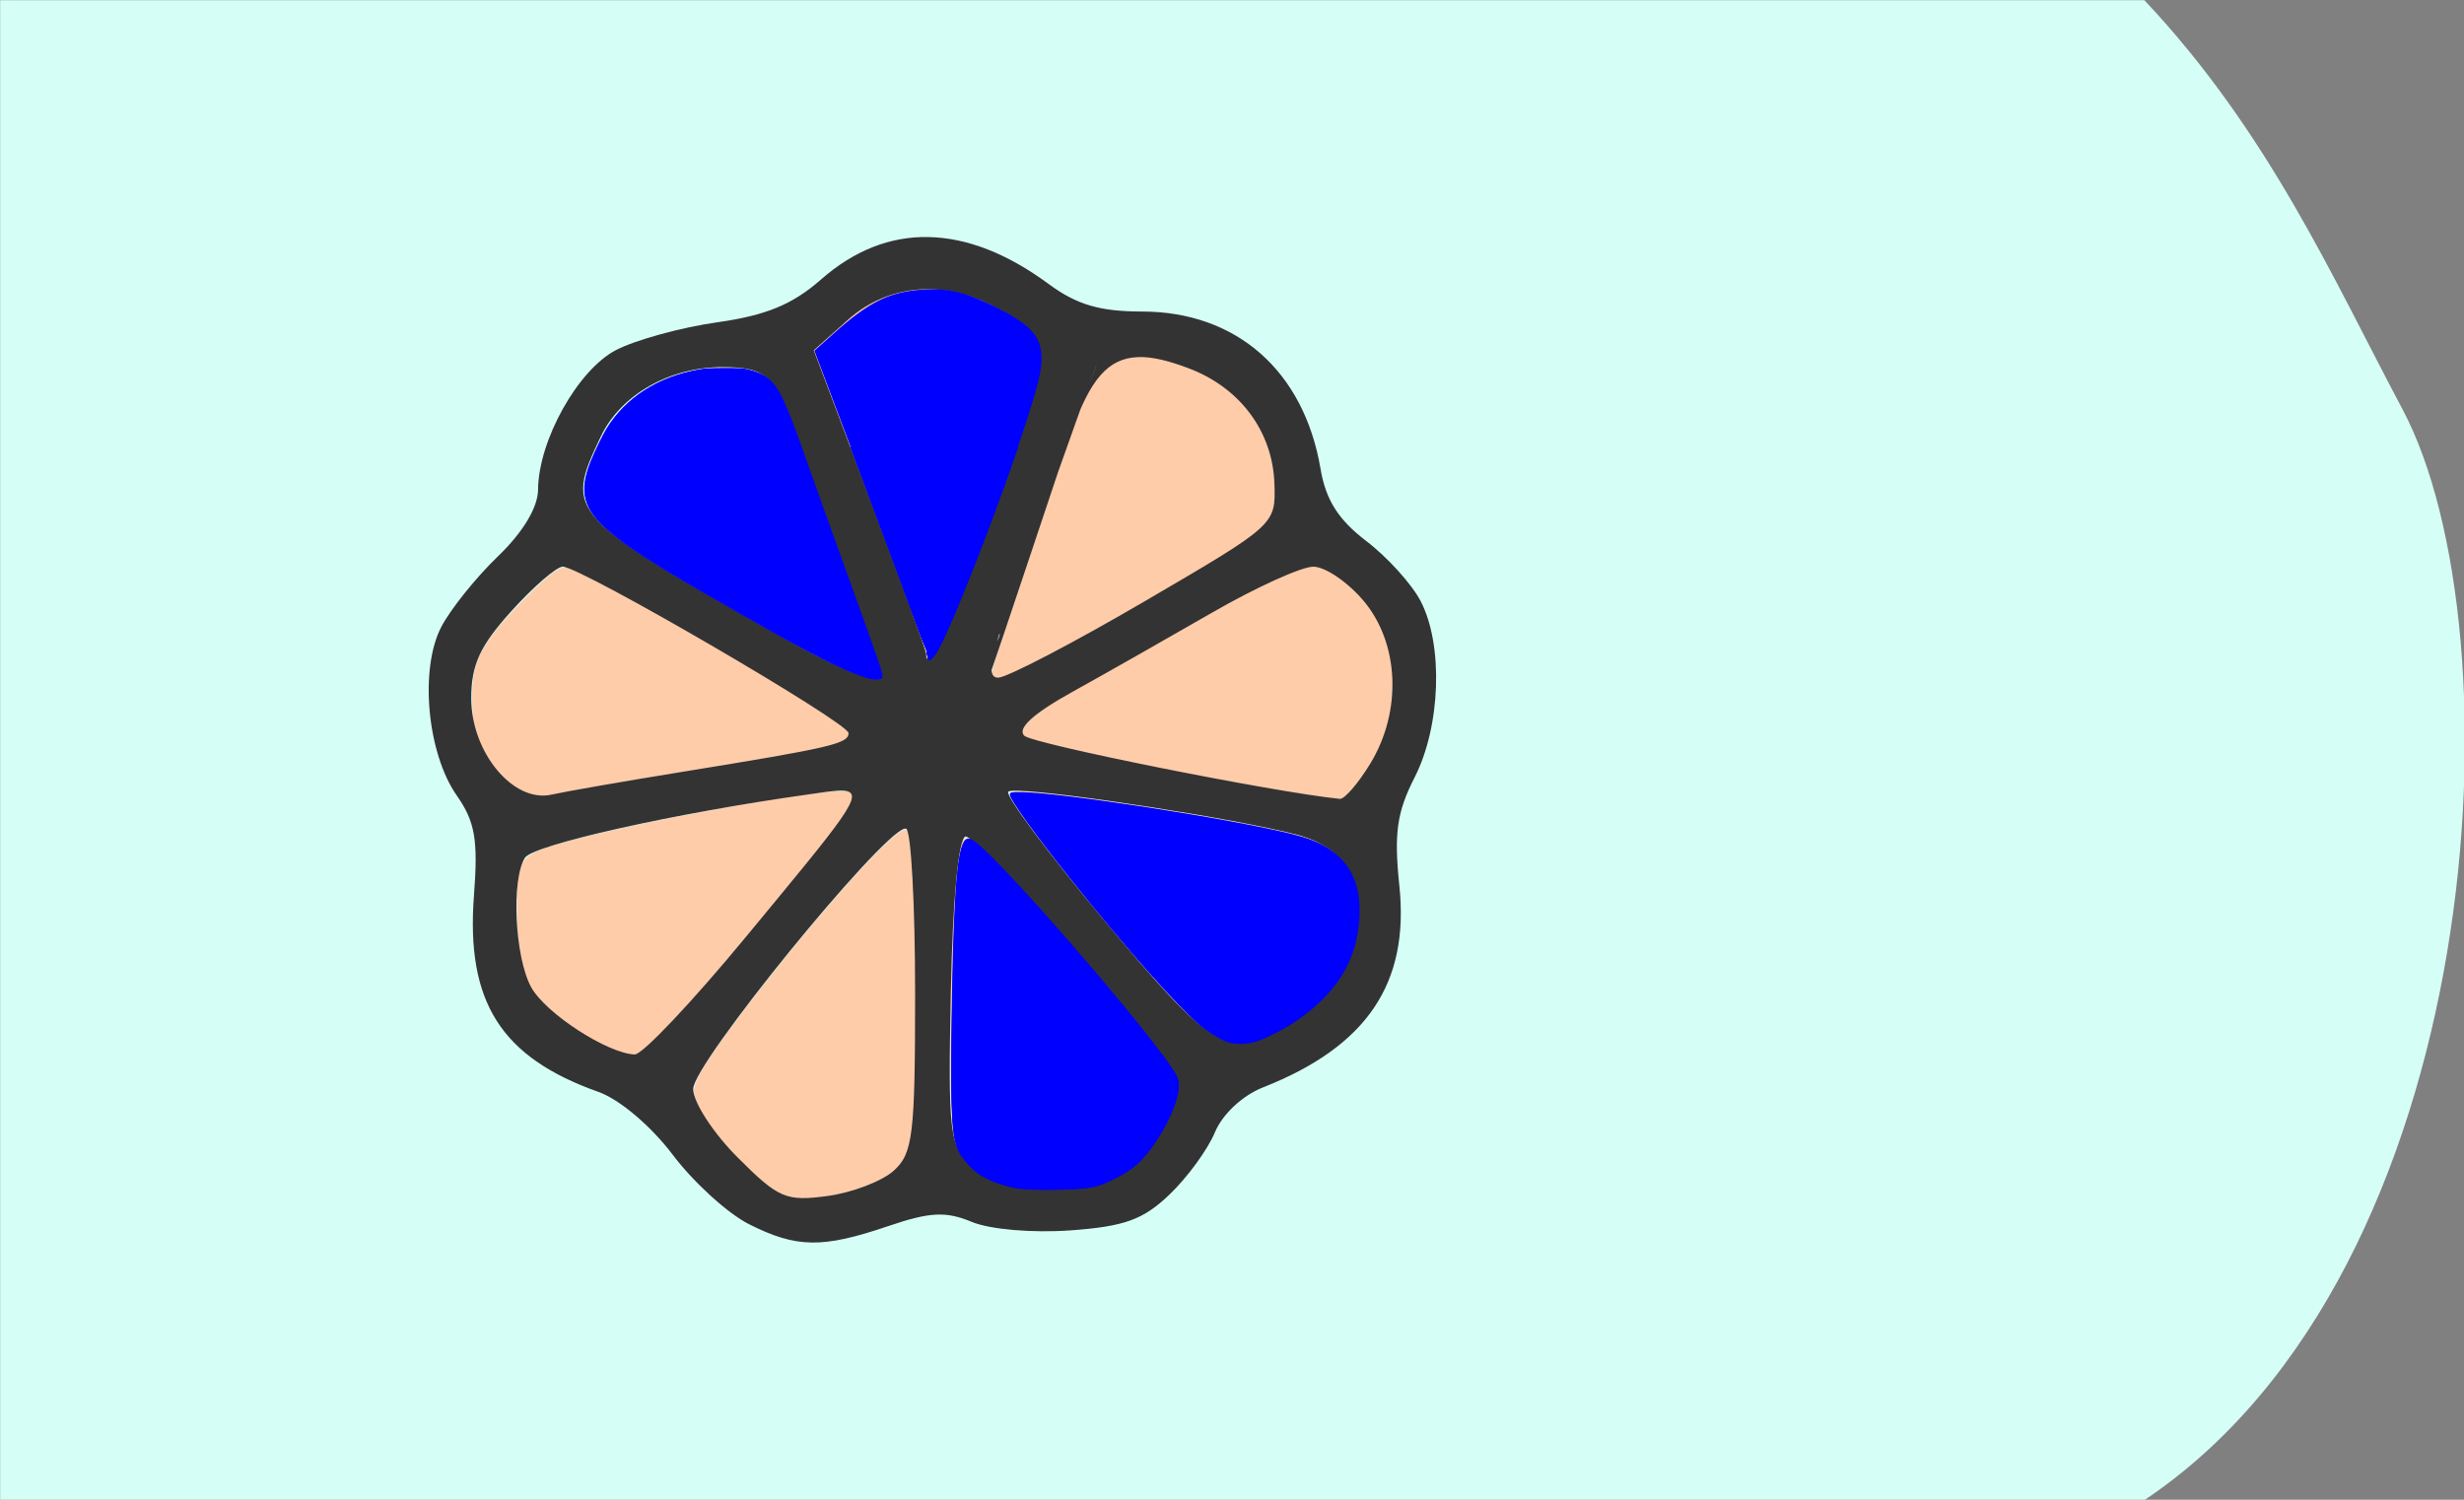 <?xml version="1.0" encoding="UTF-8" standalone="no"?>
<!-- Created with Inkscape (http://www.inkscape.org/) -->

<svg
   xmlns:dc="http://purl.org/dc/elements/1.1/"
   xmlns:cc="http://creativecommons.org/ns#"
   xmlns:rdf="http://www.w3.org/1999/02/22-rdf-syntax-ns#"
   xmlns:svg="http://www.w3.org/2000/svg"
   xmlns="http://www.w3.org/2000/svg"
   xmlns:sodipodi="http://sodipodi.sourceforge.net/DTD/sodipodi-0.dtd"
   xmlns:inkscape="http://www.inkscape.org/namespaces/inkscape"
   width="115mm"
   height="70mm"
   viewBox="0 0 115 70"
   version="1.1"
   id="svg1079"
   sodipodi:docname="2.3.svg"
   inkscape:version="0.92.4 (5da689c313, 2019-01-14)">
  <rect x="0" y="0" width="115" height="70" fill="#808080" stroke="none"/>
  <defs
     id="defs1073">
    <clipPath
       clipPathUnits="userSpaceOnUse"
       id="clipPath1058">
      <ellipse
         style="fill:#ffcc00;fill-opacity:1;stroke:#ffcc00;stroke-width:5.257;stroke-linecap:butt;stroke-linejoin:miter;stroke-miterlimit:4;stroke-dasharray:none;stroke-opacity:1"
         id="ellipse1060"
         cx="59.323"
         cy="0.892"
         rx="27.608"
         ry="26.314" />
    </clipPath>
  </defs>
  <sodipodi:namedview
     id="base"
     pagecolor="#ffffff"
     bordercolor="#666666"
     borderopacity="1.0"
     inkscape:pageopacity="0.0"
     inkscape:pageshadow="2"
     inkscape:zoom="1.4"
     inkscape:cx="349.01231"
     inkscape:cy="120.15632"
     inkscape:document-units="mm"
     inkscape:current-layer="layer1"
     showgrid="false"
     fit-margin-top="0"
     fit-margin-left="0"
     fit-margin-right="0"
     fit-margin-bottom="0"
     inkscape:window-width="1920"
     inkscape:window-height="1001"
     inkscape:window-x="-9"
     inkscape:window-y="-9"
     inkscape:window-maximized="1" />
  <g
     inkscape:label="Ebene 1"
     inkscape:groupmode="layer"
     id="layer1"
     transform="translate(-67.232,-155.411)">
    <g
       id="g1782">
      <g
         transform="matrix(1.004,0,0,1.004,43.458,92.506)"
         style="stroke:none;stroke-width:0.1;stroke-linecap:round;stroke-linejoin:round;stroke-miterlimit:4;stroke-dasharray:none;fill:#d5fff6;fill-opacity:1"
         id="g2384">
        <path
           sodipodi:nodetypes="ccsccc"
           inkscape:connector-curvature="0"
           id="path2379"
           d="m 23.686,62.663 h 99.676 c 5.78,6.133 8.765,12.932 11.998,19.014 5.5,10.35 4.052,39.987 -11.998,50.717 H 23.686 Z"
           style="fill:#d5fff6;stroke:none;stroke-width:0.1;stroke-linecap:butt;stroke-linejoin:miter;stroke-miterlimit:4;stroke-dasharray:none;stroke-opacity:1;fill-opacity:1" />
      </g>
      <path
         transform="matrix(0.265,0,0,0.265,67.232,155.411)"
         inkscape:connector-curvature="0"
         id="path1642"
         d="m 175.281,118.558 c 0,-1.693 15.374,-45.871 17.032,-48.941 1.043,-1.931 2.86,-4.119 4.039,-4.861 2.969,-1.869 8.741,-1.414 14.286,1.126 8.271,3.79 12.989,10.351 13.721,19.084 l 0.412,4.912 -2.781,2.757 c -3.113,3.087 -21.418,14.202 -35.673,21.66 -9.236,4.833 -11.037,5.528 -11.037,4.262 z"
         style="fill:#d5fff6;fill-opacity:1;stroke:none;stroke-width:14.106;stroke-linecap:butt;stroke-linejoin:miter;stroke-miterlimit:4;stroke-dasharray:none;stroke-opacity:1" />
      <path
         transform="matrix(0.265,0,0,0.265,67.232,155.411)"
         inkscape:connector-curvature="0"
         id="path1646"
         d="m 175.186,118.755 c -0.162,-0.421 12.828,-39.299 15.244,-45.628 2.8,-7.332 6.498,-10.372 12.001,-9.864 2.605,0.24 8.15,2.016 10.451,3.348 7.671,4.438 11.76,11.482 11.78,20.288 0.011,5.047 -1.521,6.442 -17.315,15.772 -15.833,9.353 -29.358,16.539 -31.128,16.539 -0.472,0 -0.937,-0.205 -1.033,-0.455 z"
         style="fill:#ffccaa;fill-opacity:1;stroke:none;stroke-width:7.053;stroke-linecap:butt;stroke-linejoin:miter;stroke-miterlimit:4;stroke-dasharray:none;stroke-opacity:1" />
      <path
         transform="matrix(0.265,0,0,0.265,67.232,155.411)"
         inkscape:connector-curvature="0"
         id="path1648"
         d="m 231.9,140.264 c -12.338,-1.841 -35.632,-6.391 -46.25,-9.035 -3.615,-0.9 -4.699,-1.285 -5.026,-1.783 -0.262,-0.399 -0.249,-0.478 0.191,-1.23 0.452,-0.772 1.979,-2.124 3.674,-3.253 1.432,-0.954 3.366,-2.079 10,-5.817 3.585,-2.02 10.054,-5.693 14.375,-8.162 12.646,-7.227 20.364,-10.909 22.835,-10.895 1.597,0.009 4.299,1.587 6.872,4.014 3.36,3.168 5.466,6.986 6.48,11.744 0.516,2.42 0.56,7.094 0.09,9.506 -1.06,5.442 -3.758,10.745 -7.292,14.33 -1.318,1.337 -1.054,1.311 -5.95,0.581 z"
         style="fill:#ffccaa;fill-opacity:1;stroke:none;stroke-width:3.526;stroke-linecap:butt;stroke-linejoin:miter;stroke-miterlimit:4;stroke-dasharray:none;stroke-opacity:1" />
      <path
         transform="matrix(0.265,0,0,0.265,67.232,155.411)"
         inkscape:connector-curvature="0"
         id="path1650"
         d="m 216.9,183.586 c -4.248,-1.037 -9.02,-5.636 -21.977,-21.182 -8.153,-9.782 -15.346,-19.195 -16.753,-21.923 -0.479,-0.929 -0.313,-0.997 2.105,-0.864 10.511,0.577 42.793,5.833 49.661,8.085 4.094,1.343 6.612,3.378 8.142,6.579 1.012,2.118 1.306,3.879 1.176,7.05 -0.242,5.893 -2.024,10.027 -6.187,14.355 -4.124,4.287 -11.169,8.198 -14.648,8.13 -0.344,-0.007 -1.027,-0.11 -1.518,-0.23 z"
         style="fill:#ffccaa;fill-opacity:1;stroke:none;stroke-width:3.526;stroke-linecap:butt;stroke-linejoin:miter;stroke-miterlimit:4;stroke-dasharray:none;stroke-opacity:1" />
      <path
         transform="matrix(0.265,0,0,0.265,67.232,155.411)"
         inkscape:connector-curvature="0"
         id="path1652"
         d="m 180.584,209.25 c -2.281,-0.354 -5.877,-1.442 -7.266,-2.198 -1.712,-0.932 -3.813,-3.272 -4.439,-4.944 -1.178,-3.148 -1.442,-9.307 -1.069,-24.92 0.447,-18.714 1.252,-28.325 2.454,-29.323 0.934,-0.775 18.752,18.7 30.551,33.393 4.445,5.535 6.283,8.135 6.518,9.219 0.607,2.801 -2.927,9.926 -6.842,13.796 -2.744,2.712 -4.175,3.493 -8.276,4.515 -2.348,0.585 -9.109,0.853 -11.632,0.462 z"
         style="fill:#ffccaa;fill-opacity:1;stroke:none;stroke-width:4.987;stroke-linecap:butt;stroke-linejoin:miter;stroke-miterlimit:4;stroke-dasharray:none;stroke-opacity:1" />
      <path
         transform="matrix(0.265,0,0,0.265,67.232,155.411)"
         inkscape:connector-curvature="0"
         id="path1654"
         d="m 139.254,210.929 c -2.203,-0.593 -4.008,-1.931 -8.041,-5.963 -4.04,-4.038 -6.419,-7.071 -7.893,-10.066 -1.132,-2.3 -1.088,-3.216 0.272,-5.592 6.154,-10.752 33.078,-42.913 35.939,-42.929 0.467,-0.003 0.586,0.478 0.961,3.912 0.887,8.114 1.019,43.083 0.185,48.866 -0.513,3.557 -1.186,5.268 -2.672,6.793 -2.134,2.191 -7.029,4.128 -12.479,4.937 -3.112,0.462 -4.671,0.472 -6.273,0.041 z"
         style="fill:#ffccaa;fill-opacity:1;stroke:none;stroke-width:4.987;stroke-linecap:butt;stroke-linejoin:miter;stroke-miterlimit:4;stroke-dasharray:none;stroke-opacity:1" />
      <path
         transform="matrix(0.265,0,0,0.265,67.232,155.411)"
         inkscape:connector-curvature="0"
         id="path1656"
         d="m 108.989,185.178 c -4.971,-1.772 -11.706,-6.403 -14.269,-9.812 -2.184,-2.905 -3.147,-6.902 -3.342,-13.863 -0.203,-7.244 0.411,-9.795 2.627,-10.914 4.894,-2.473 27.191,-7.252 47.308,-10.14 6.678,-0.959 7.603,-1.028 8.35,-0.628 1.654,0.885 -0.39,3.811 -15.159,21.709 -9.392,11.382 -16.243,19.042 -20.211,22.601 -2.127,1.907 -2.619,2.005 -5.305,1.047 z"
         style="fill:#ffccaa;fill-opacity:1;stroke:none;stroke-width:4.987;stroke-linecap:butt;stroke-linejoin:miter;stroke-miterlimit:4;stroke-dasharray:none;stroke-opacity:1" />
      <path
         transform="matrix(0.265,0,0,0.265,67.232,155.411)"
         inkscape:connector-curvature="0"
         id="path1658"
         d="m 93.895,139.926 c -1.697,-0.457 -2.441,-0.847 -4.068,-2.134 -2.431,-1.921 -4.979,-6.087 -5.948,-9.723 -0.574,-2.155 -0.768,-5.957 -0.418,-8.194 0.708,-4.521 2.973,-8.065 9.188,-14.377 3.252,-3.302 5.792,-5.335 6.667,-5.335 3.138,0 50.332,27.452 50.332,29.278 0,0.469 -1.376,1.294 -2.99,1.792 -2.398,0.741 -8.946,1.94 -26.137,4.786 -8.357,1.384 -17.347,2.917 -19.98,3.406 -5.431,1.011 -4.896,0.97 -6.646,0.499 z"
         style="fill:#ffccaa;fill-opacity:1;stroke:none;stroke-width:4.987;stroke-linecap:butt;stroke-linejoin:miter;stroke-miterlimit:4;stroke-dasharray:none;stroke-opacity:1" />
      <path
         transform="matrix(0.265,0,0,0.265,67.232,155.411)"
         inkscape:connector-curvature="0"
         id="path1660"
         d="m 151.416,118.794 c -3.28,-1.097 -9.342,-4.203 -19.824,-10.16 -20.422,-11.604 -25.707,-15.296 -27.851,-19.456 -0.511,-0.992 -0.653,-1.642 -0.663,-3.03 -0.015,-2.194 0.571,-3.979 2.756,-8.404 1.349,-2.73 1.933,-3.608 3.543,-5.32 4.045,-4.299 9.083,-6.68 15.684,-7.41 5.038,-0.557 9.18,0.397 10.962,2.525 1.371,1.638 2.924,5.259 6.139,14.315 1.726,4.861 4.925,13.782 7.109,19.824 4.826,13.349 6.215,17.425 6.038,17.712 -0.248,0.401 -1.471,0.213 -3.893,-0.597 z"
         style="fill:#ffccaa;fill-opacity:1;stroke:none;stroke-width:4.987;stroke-linecap:butt;stroke-linejoin:miter;stroke-miterlimit:4;stroke-dasharray:none;stroke-opacity:1" />
      <path
         transform="matrix(0.265,0,0,0.265,67.232,155.411)"
         inkscape:connector-curvature="0"
         id="path1662"
         d="m 163.537,115.694 c 0,-0.712 -3.592,-10.596 -11.425,-31.441 -4.306,-11.459 -7.949,-21.206 -8.095,-21.661 -0.298,-0.927 -0.662,-0.532 5.228,-5.679 2.858,-2.497 5.725,-4.123 8.88,-5.037 1.716,-0.497 2.546,-0.577 5.791,-0.557 3.342,0.02 4.056,0.103 6.061,0.703 2.678,0.801 6.795,2.779 9.371,4.502 5.742,3.84 5.407,6.962 -3.266,30.507 -5.876,15.951 -9.487,24.735 -11.499,27.968 -0.692,1.112 -1.046,1.347 -1.046,0.694 z"
         style="fill:#ffccaa;fill-opacity:1;stroke:#ffccaa;stroke-width:1.512;stroke-linecap:butt;stroke-linejoin:miter;stroke-miterlimit:4;stroke-dasharray:none;stroke-opacity:1" />
      <path
         transform="matrix(0.265,0,0,0.265,67.232,155.411)"
         inkscape:connector-curvature="0"
         id="path1664"
         d="m 175.509,118.754 c -0.209,-0.544 1.177,-4.94 7.413,-23.515 8.038,-23.94 8.868,-26.034 11.408,-28.757 3.109,-3.334 6.487,-3.927 12.374,-2.174 5.057,1.506 7.879,3.057 10.964,6.026 4.088,3.934 6.152,8.279 6.764,14.238 0.686,6.676 -0.398,7.947 -13.543,15.89 -10.38,6.272 -24.584,14.189 -30.516,17.008 -3.369,1.601 -4.616,1.93 -4.864,1.284 z"
         style="fill:#ffccaa;fill-opacity:1;stroke:#ffccaa;stroke-width:0.382;stroke-linecap:butt;stroke-linejoin:miter;stroke-miterlimit:4;stroke-dasharray:none;stroke-opacity:1" />
      <path
         transform="matrix(0.265,0,0,0.265,67.232,155.411)"
         inkscape:connector-curvature="0"
         id="path1666"
         d="m 175.365,118.981 c -0.276,-0.282 0.599,-3.134 5.387,-17.555 7.822,-23.559 10.038,-29.765 11.611,-32.515 1.054,-1.843 3.102,-3.888 4.774,-4.767 1.3,-0.684 1.548,-0.724 4.408,-0.713 2.821,0.011 3.231,0.079 5.935,0.978 3.793,1.262 6.306,2.543 8.667,4.419 5.224,4.152 8.044,9.785 8.425,16.832 0.309,5.717 -0.953,7.17 -12.205,14.046 -9.874,6.035 -25.407,14.73 -31.634,17.709 -2.908,1.391 -4.953,1.988 -5.367,1.566 z"
         style="fill:#ffccaa;fill-opacity:1;stroke:#ffccaa;stroke-width:0.382;stroke-linecap:butt;stroke-linejoin:miter;stroke-miterlimit:4;stroke-dasharray:none;stroke-opacity:1" />
      <path
         transform="matrix(0.265,0,0,0.265,67.232,155.411)"
         inkscape:connector-curvature="0"
         id="path1668"
         d="m 175.427,119.125 c -0.53,-0.34 -0.192,-1.467 6.171,-20.603 6.324,-19.019 8.546,-25.318 9.996,-28.344 1.301,-2.715 3.471,-5.07 5.667,-6.151 1.576,-0.776 1.643,-0.785 4.709,-0.685 2.764,0.091 3.41,0.205 5.802,1.022 4.744,1.62 7.758,3.431 10.673,6.412 3.652,3.733 5.64,8.231 6.181,13.983 0.46,4.889 -0.416,6.917 -4.246,9.833 -6.076,4.625 -34.283,20.806 -41.345,23.717 -2.199,0.906 -3.138,1.119 -3.609,0.817 z"
         style="fill:#ffccaa;fill-opacity:1;stroke:#ffccaa;stroke-width:0.382;stroke-linecap:butt;stroke-linejoin:miter;stroke-miterlimit:4;stroke-dasharray:none;stroke-opacity:1" />
      <path
         transform="matrix(0.265,0,0,0.265,67.232,155.411)"
         inkscape:connector-curvature="0"
         id="path1670"
         d="m 175.259,119.013 c -0.275,-0.717 0.335,-2.721 6.207,-20.365 6.754,-20.296 8.732,-25.846 10.284,-28.861 1.908,-3.707 4.878,-6.225 7.798,-6.613 3.907,-0.519 10.479,1.342 14.947,4.232 6.504,4.207 10.18,10.972 10.254,18.867 0.035,3.695 -0.423,4.858 -2.778,7.061 -2.54,2.376 -9.717,6.899 -22.952,14.464 -16.003,9.147 -23.242,12.564 -23.76,11.215 z"
         style="fill:#ffccaa;fill-opacity:1;stroke:#ffccaa;stroke-width:0.382;stroke-linecap:butt;stroke-linejoin:miter;stroke-miterlimit:4;stroke-dasharray:none;stroke-opacity:1" />
      <path
         transform="matrix(0.265,0,0,0.265,67.232,155.411)"
         inkscape:connector-curvature="0"
         id="path1672"
         d="m 175.222,118.018 c 0.151,-1.462 11.475,-35.695 14.159,-42.799 0.906,-2.4 2.074,-5.127 2.594,-6.061 1.16,-2.081 3.582,-4.548 5.277,-5.375 1.138,-0.555 1.563,-0.614 4.293,-0.59 3.534,0.031 6.016,0.656 9.894,2.49 2.955,1.398 4.305,2.324 6.612,4.538 4.532,4.349 6.668,9.5 6.707,16.179 0.021,3.507 -0.093,3.938 -1.548,5.851 -1.468,1.931 -7.299,5.82 -18.762,12.511 -16.435,9.594 -26.174,14.594 -28.428,14.594 h -0.937 z"
         style="fill:#ffccaa;fill-opacity:1;stroke:#ffccaa;stroke-width:0.382;stroke-linecap:butt;stroke-linejoin:miter;stroke-miterlimit:4;stroke-dasharray:none;stroke-opacity:1" />
      <path
         transform="matrix(0.265,0,0,0.265,67.232,155.411)"
         inkscape:connector-curvature="0"
         id="path1674"
         d="m 175.325,119.431 c -0.39,-0.101 -0.434,-0.28 -0.287,-1.17 0.203,-1.23 6.742,-21.368 10.549,-32.492 5.221,-15.254 5.947,-16.888 8.755,-19.715 2.378,-2.394 3.292,-2.843 6.045,-2.971 6.14,-0.284 13.303,2.616 17.959,7.272 2.947,2.947 4.761,6.1 5.841,10.151 0.768,2.883 0.843,8.965 0.127,10.279 -1.158,2.123 -3.684,4.184 -10.017,8.171 -7.864,4.952 -23.484,13.834 -30.431,17.306 -3.588,1.793 -7.417,3.4 -7.907,3.317 -0.096,-0.016 -0.382,-0.083 -0.635,-0.148 z"
         style="fill:#ffccaa;fill-opacity:1;stroke:#ffccaa;stroke-width:0.382;stroke-linecap:butt;stroke-linejoin:miter;stroke-miterlimit:4;stroke-dasharray:none;stroke-opacity:1" />
      <path
         transform="matrix(0.265,0,0,0.265,67.232,155.411)"
         inkscape:connector-curvature="0"
         id="path1676"
         d="m 231.596,140.156 c -11.475,-1.824 -30.01,-5.381 -40.759,-7.823 -6.917,-1.571 -9.296,-2.243 -9.928,-2.805 -0.383,-0.34 -0.392,-0.462 -0.08,-1.067 0.441,-0.853 1.881,-2.164 3.819,-3.477 1.817,-1.231 27.941,-16.076 33.563,-19.072 6.489,-3.458 11.804,-5.748 13.339,-5.748 2.477,0 7.402,3.72 10.01,7.561 1.322,1.946 2.353,4.182 3.056,6.625 0.757,2.631 0.96,8.204 0.399,10.97 -1.086,5.358 -3.585,10.439 -6.815,13.855 l -1.32,1.396 -1.506,-0.026 c -0.828,-0.015 -2.529,-0.189 -3.779,-0.388 z"
         style="fill:#ffccaa;fill-opacity:1;stroke:#ffccaa;stroke-width:0.382;stroke-linecap:butt;stroke-linejoin:miter;stroke-miterlimit:4;stroke-dasharray:none;stroke-opacity:1" />
      <path
         transform="matrix(0.265,0,0,0.265,67.232,155.411)"
         inkscape:connector-curvature="0"
         id="path1678"
         d="m 234.374,140.666 c -10.038,-1.387 -33.681,-5.886 -45.836,-8.72 -5.532,-1.29 -8.081,-2.178 -8.081,-2.815 0,-0.69 1.156,-2.05 2.821,-3.316 1.568,-1.193 16.199,-9.656 29.63,-17.139 11.19,-6.234 17.41,-8.971 19.379,-8.527 2.114,0.477 4.725,2.278 7.375,5.087 2.069,2.193 3.639,4.866 4.702,8.005 0.784,2.314 0.838,2.703 0.941,6.786 0.102,4.021 0.064,4.51 -0.532,6.819 -1.227,4.753 -3.511,9.132 -6.541,12.542 -1.131,1.273 -1.945,1.543 -3.859,1.278 z"
         style="fill:#ffccaa;fill-opacity:1;stroke:#ffccaa;stroke-width:0.382;stroke-linecap:butt;stroke-linejoin:miter;stroke-miterlimit:4;stroke-dasharray:none;stroke-opacity:1" />
      <path
         transform="matrix(0.265,0,0,0.265,67.232,155.411)"
         inkscape:connector-curvature="0"
         id="path1680"
         d="m 233.364,140.642 c -9.673,-1.341 -37.421,-6.747 -47.035,-9.164 -6.188,-1.555 -6.776,-2.061 -4.841,-4.16 1.385,-1.502 3.065,-2.6 10.838,-7.08 19.95,-11.497 30.68,-17.285 35.675,-19.244 3.864,-1.515 5.331,-1.232 9.164,1.767 4.759,3.724 7.591,8.955 8.217,15.176 0.349,3.469 0.131,6.519 -0.684,9.567 -1.155,4.319 -4.284,9.972 -6.808,12.299 -1.019,0.939 -1.209,1.016 -2.437,0.981 -0.732,-0.021 -1.672,-0.085 -2.089,-0.143 z"
         style="fill:#ffccaa;fill-opacity:1;stroke:#ffccaa;stroke-width:0.382;stroke-linecap:butt;stroke-linejoin:miter;stroke-miterlimit:4;stroke-dasharray:none;stroke-opacity:1" />
      <path
         transform="matrix(0.265,0,0,0.265,67.232,155.411)"
         inkscape:connector-curvature="0"
         id="path1682"
         d="m 178.311,208.659 c -3.941,-1.057 -5.174,-1.633 -6.781,-3.165 -3.246,-3.095 -3.463,-4.063 -3.63,-16.184 -0.212,-15.405 0.626,-34.45 1.743,-39.588 0.442,-2.033 0.637,-2.048 2.725,-0.21 6.541,5.756 29.319,32.037 33.816,39.017 1.293,2.006 1.356,3.143 0.333,6.031 -1.894,5.353 -6.37,10.919 -10.288,12.794 -2.774,1.328 -4.901,1.695 -10.469,1.809 -4.862,0.099 -5.315,0.069 -7.45,-0.504 z"
         style="fill:#ffccaa;fill-opacity:1;stroke:#ffccaa;stroke-width:0.382;stroke-linecap:butt;stroke-linejoin:miter;stroke-miterlimit:4;stroke-dasharray:none;stroke-opacity:1" />
      <path
         transform="matrix(0.265,0,0,0.265,67.232,155.411)"
         inkscape:connector-curvature="0"
         id="path1684"
         d="m 181.215,209.255 c -2.189,-0.186 -5.326,-1.026 -7.324,-1.962 -1.594,-0.747 -3.994,-3.02 -4.736,-4.484 -0.278,-0.549 -0.64,-1.624 -0.805,-2.388 -0.417,-1.933 -0.796,-12.568 -0.648,-18.183 0.068,-2.57 0.185,-7.286 0.262,-10.48 0.316,-13.211 1.226,-23.174 2.17,-23.758 0.392,-0.242 1.446,0.567 4.1,3.151 4.902,4.773 14.177,15.105 22.238,24.773 7.203,8.639 10.334,12.832 10.758,14.407 0.746,2.771 -2.308,9.237 -6.403,13.553 -3.849,4.057 -6.927,5.178 -14.939,5.44 -1.528,0.05 -3.63,0.018 -4.672,-0.07 z"
         style="fill:#ffccaa;fill-opacity:1;stroke:#ffccaa;stroke-width:0.382;stroke-linecap:butt;stroke-linejoin:miter;stroke-miterlimit:4;stroke-dasharray:none;stroke-opacity:1" />
      <path
         transform="matrix(0.265,0,0,0.265,67.232,155.411)"
         inkscape:connector-curvature="0"
         id="path1686"
         d="m 179.421,209.139 c -1.056,-0.202 -2.915,-0.727 -4.13,-1.166 -1.829,-0.662 -2.487,-1.059 -3.818,-2.304 -1.889,-1.767 -2.55,-2.759 -3.038,-4.559 -1.586,-5.849 -0.692,-45.611 1.175,-52.269 0.372,-1.327 0.911,-1.23 2.95,0.53 6.707,5.788 32.173,35.442 34.422,40.082 0.678,1.399 0.621,2.64 -0.234,5.095 -0.905,2.6 -2.435,5.294 -4.463,7.859 -2.849,3.603 -6.052,5.664 -10.057,6.471 -2.874,0.579 -10.342,0.732 -12.807,0.261 z"
         style="fill:#ffccaa;fill-opacity:1;stroke:#ffccaa;stroke-width:0.382;stroke-linecap:butt;stroke-linejoin:miter;stroke-miterlimit:4;stroke-dasharray:none;stroke-opacity:1" />
      <path
         transform="matrix(0.265,0,0,0.265,67.232,155.411)"
         inkscape:connector-curvature="0"
         id="path1688"
         d="m 140.251,210.991 c -2.713,-0.367 -5.072,-2.044 -9.851,-7.005 -3.463,-3.595 -5.422,-6.117 -6.762,-8.707 -1.592,-3.077 -1.429,-3.857 1.855,-8.821 6.638,-10.037 23.526,-30.575 30.808,-37.466 2.901,-2.745 3.343,-2.942 3.686,-1.643 1.245,4.707 1.562,46.984 0.397,53.012 -0.697,3.607 -1.72,5.306 -4.125,6.849 -3.812,2.446 -11.845,4.343 -16.008,3.78 z"
         style="fill:#ffccaa;fill-opacity:1;stroke:#ffccaa;stroke-width:0.382;stroke-linecap:butt;stroke-linejoin:miter;stroke-miterlimit:4;stroke-dasharray:none;stroke-opacity:1" />
      <path
         transform="matrix(0.265,0,0,0.265,67.232,155.411)"
         inkscape:connector-curvature="0"
         id="path1690"
         d="m 139.276,210.935 c -1.708,-0.46 -3.172,-1.41 -5.818,-3.771 -4.232,-3.777 -8.586,-9.024 -10.102,-12.172 -0.98,-2.036 -0.971,-3.405 0.037,-5.32 3.181,-6.047 16.939,-23.603 28.342,-36.165 3.222,-3.55 7.077,-7.129 7.678,-7.129 0.192,0 0.458,0.287 0.591,0.637 1,2.63 1.631,31.863 1.003,46.426 -0.307,7.126 -0.751,9.382 -2.296,11.673 -1.36,2.018 -4.802,3.827 -9.546,5.019 -4.457,1.12 -7.728,1.385 -9.889,0.802 z"
         style="fill:#ffccaa;fill-opacity:1;stroke:#ffccaa;stroke-width:0.382;stroke-linecap:butt;stroke-linejoin:miter;stroke-miterlimit:4;stroke-dasharray:none;stroke-opacity:1" />
      <path
         transform="matrix(0.265,0,0,0.265,67.232,155.411)"
         inkscape:connector-curvature="0"
         id="path1692"
         d="m 109.368,185.173 c -4.134,-1.353 -10.274,-5.251 -13.432,-8.529 -3.209,-3.331 -4.377,-7.753 -4.421,-16.747 -0.031,-6.237 0.505,-8.17 2.55,-9.213 4.064,-2.073 21.051,-5.927 39.011,-8.85 13,-2.116 16.023,-2.425 16.736,-1.712 1.046,1.046 -2.045,5.292 -16.691,22.925 -12.736,15.333 -19.921,22.824 -21.788,22.717 -0.109,-0.006 -0.993,-0.272 -1.965,-0.59 z"
         style="fill:#ffccaa;fill-opacity:1;stroke:#ffccaa;stroke-width:0.382;stroke-linecap:butt;stroke-linejoin:miter;stroke-miterlimit:4;stroke-dasharray:none;stroke-opacity:1" />
      <path
         transform="matrix(0.265,0,0,0.265,67.232,155.411)"
         inkscape:connector-curvature="0"
         id="path1694"
         d="m 108.888,185.135 c -3.92,-1.395 -9.592,-5.014 -12.653,-8.074 -3.006,-3.005 -4.146,-6.055 -4.687,-12.537 -0.308,-3.695 -0.184,-9.099 0.251,-10.929 0.667,-2.805 2.449,-3.676 12.72,-6.22 10.154,-2.514 31.896,-6.508 40.708,-7.477 5.134,-0.564 5.762,-0.167 4.158,2.63 -2.856,4.98 -24.534,31.118 -32.316,38.965 -3.014,3.04 -4.657,4.283 -5.642,4.271 -0.439,-0.005 -1.582,-0.288 -2.541,-0.629 z"
         style="fill:#ffccaa;fill-opacity:1;stroke:#ffccaa;stroke-width:0.382;stroke-linecap:butt;stroke-linejoin:miter;stroke-miterlimit:4;stroke-dasharray:none;stroke-opacity:1" />
      <path
         transform="matrix(0.265,0,0,0.265,67.232,155.411)"
         inkscape:connector-curvature="0"
         id="path1696"
         d="m 110.03,185.628 c -5.154,-1.386 -13.852,-7.46 -16.117,-11.254 -1.758,-2.945 -2.601,-7.663 -2.601,-14.555 0,-5.993 0.447,-7.815 2.212,-9.02 2.945,-2.009 19.6,-5.882 39.583,-9.203 10.415,-1.731 15.534,-2.31 16.647,-1.883 1.111,0.427 0.112,2.72 -2.942,6.752 -4.359,5.755 -15.745,19.58 -22.39,27.188 -4.602,5.268 -10.507,11.182 -11.824,11.842 -0.585,0.293 -1.096,0.525 -1.136,0.516 -0.04,-0.009 -0.685,-0.181 -1.432,-0.382 z"
         style="fill:#ffccaa;fill-opacity:1;stroke:#ffccaa;stroke-width:0.382;stroke-linecap:butt;stroke-linejoin:miter;stroke-miterlimit:4;stroke-dasharray:none;stroke-opacity:1" />
      <path
         transform="matrix(0.265,0,0,0.265,67.232,155.411)"
         inkscape:connector-curvature="0"
         id="path1698"
         d="m 108.989,185.374 c -5.161,-1.743 -13.055,-7.452 -15.079,-10.905 -1.82,-3.105 -2.645,-7.468 -2.685,-14.201 -0.046,-7.779 0.54,-9.138 4.58,-10.612 8.427,-3.074 44.726,-10.097 52.19,-10.097 1.641,0 1.923,0.067 2.163,0.515 0.738,1.379 -2.168,5.469 -14.617,20.572 -10.395,12.611 -19.824,22.947 -22.498,24.66 -1.363,0.874 -1.651,0.879 -4.054,0.067 z"
         style="fill:#ffccaa;fill-opacity:1;stroke:#ffccaa;stroke-width:0.382;stroke-linecap:butt;stroke-linejoin:miter;stroke-miterlimit:4;stroke-dasharray:none;stroke-opacity:1" />
      <path
         transform="matrix(0.265,0,0,0.265,67.232,155.411)"
         inkscape:connector-curvature="0"
         id="path1700"
         d="m 93.458,139.711 c -2.306,-0.729 -4.456,-2.453 -6.294,-5.046 -2.609,-3.681 -3.448,-6.211 -3.609,-10.889 -0.223,-6.475 0.908,-9.086 6.825,-15.744 2.651,-2.983 6.921,-6.899 8.168,-7.491 0.819,-0.389 0.903,-0.374 2.928,0.502 5.72,2.475 26.975,14.518 39.586,22.43 5.848,3.669 8.334,5.462 8.334,6.011 0,0.61 -2.112,1.558 -4.925,2.209 -2.688,0.622 -11.111,2.113 -25.885,4.581 -5.903,0.986 -13.267,2.242 -16.365,2.792 -6.001,1.064 -7.167,1.15 -8.762,0.646 z"
         style="fill:#ffccaa;fill-opacity:1;stroke:#ffccaa;stroke-width:0.382;stroke-linecap:butt;stroke-linejoin:miter;stroke-miterlimit:4;stroke-dasharray:none;stroke-opacity:1" />
      <path
         transform="matrix(0.265,0,0,0.265,67.232,155.411)"
         inkscape:connector-curvature="0"
         id="path1702"
         d="m 93.895,139.922 c -2.506,-0.667 -4.597,-2.18 -6.485,-4.691 -2.844,-3.783 -3.944,-7.152 -3.989,-12.212 -0.044,-4.977 0.745,-7.313 3.89,-11.521 2.034,-2.722 9.065,-9.788 10.647,-10.7 1.138,-0.656 1.287,-0.682 2.273,-0.388 5.097,1.517 43.973,24.074 48.581,28.188 l 0.961,0.858 -0.741,0.616 c -1.747,1.453 -3.341,1.772 -38.403,7.685 -16.283,2.746 -15.121,2.596 -16.736,2.166 z"
         style="fill:#ffccaa;fill-opacity:1;stroke:#ffccaa;stroke-width:0.382;stroke-linecap:butt;stroke-linejoin:miter;stroke-miterlimit:4;stroke-dasharray:none;stroke-opacity:1" />
      <path
         transform="matrix(0.265,0,0,0.265,67.232,155.411)"
         inkscape:connector-curvature="0"
         id="path1704"
         d="m 93.162,139.829 c -3.978,-1.432 -8.007,-6.445 -9.351,-11.633 -0.651,-2.513 -0.595,-8.694 0.098,-10.777 1.189,-3.575 3.642,-6.892 9.098,-12.304 3.89,-3.859 5.321,-4.951 6.486,-4.95 2.171,5.3e-4 25.085,12.725 41.84,23.235 5.543,3.477 8.317,5.495 8.306,6.041 -0.021,1.038 -2.444,1.96 -8.037,3.058 -6.135,1.204 -45.354,7.82 -46.296,7.81 -0.462,-0.005 -1.427,-0.221 -2.145,-0.479 z"
         style="fill:#ffccaa;fill-opacity:1;stroke:#ffccaa;stroke-width:0.382;stroke-linecap:butt;stroke-linejoin:miter;stroke-miterlimit:4;stroke-dasharray:none;stroke-opacity:1" />
      <path
         transform="matrix(0.265,0,0,0.265,67.232,155.411)"
         inkscape:connector-curvature="0"
         id="path1706"
         d="m 152.803,119.117 c -3.28,-0.86 -8.683,-3.534 -19.823,-9.81 -24.577,-13.845 -29.789,-17.902 -29.797,-23.196 -0.003,-2.066 0.655,-4.081 2.652,-8.123 1.417,-2.866 1.948,-3.661 3.607,-5.398 5.159,-5.402 11.335,-7.789 19.316,-7.465 6.606,0.268 7.701,1.449 11.876,12.815 3.027,8.239 12.482,34.659 13.588,37.968 0.926,2.769 1.067,3.724 0.547,3.687 -0.109,-0.008 -0.993,-0.223 -1.966,-0.478 z"
         style="fill:#ffccaa;fill-opacity:1;stroke:#ffccaa;stroke-width:0.382;stroke-linecap:butt;stroke-linejoin:miter;stroke-miterlimit:4;stroke-dasharray:none;stroke-opacity:1" />
      <path
         transform="matrix(0.265,0,0,0.265,67.232,155.411)"
         inkscape:connector-curvature="0"
         id="path1708"
         d="m 151.542,118.835 c -7.159,-2.405 -36.357,-19.043 -43.402,-24.731 -5.922,-4.782 -6.432,-8.174 -2.431,-16.164 2.506,-5.004 5.942,-8.383 10.921,-10.742 6.32,-2.994 15.942,-3.051 18.881,-0.112 1.984,1.984 3.099,4.694 11.118,27.016 6.072,16.903 8.575,24.178 8.575,24.925 0,0.805 -0.822,0.762 -3.662,-0.192 z"
         style="fill:#ffccaa;fill-opacity:1;stroke:#ffccaa;stroke-width:0.382;stroke-linecap:butt;stroke-linejoin:miter;stroke-miterlimit:4;stroke-dasharray:none;stroke-opacity:1" />
      <path
         transform="matrix(0.265,0,0,0.265,67.232,155.411)"
         inkscape:connector-curvature="0"
         id="path1710"
         d="m 163.052,116.01 c -0.122,-0.313 -1.04,-2.898 -2.04,-5.745 -1,-2.847 -5.387,-14.739 -9.748,-26.426 -4.362,-11.687 -7.93,-21.542 -7.93,-21.901 0,-0.514 0.62,-1.201 2.929,-3.247 3.804,-3.371 5.967,-4.965 8.235,-6.069 3.343,-1.628 4.366,-1.829 9.291,-1.829 5.133,0 6.245,0.253 10.989,2.503 6.98,3.311 8.954,5.44 8.959,9.665 0.005,3.8 -1.224,8.177 -5.978,21.293 -6.318,17.431 -10.974,28.753 -13.008,31.63 -0.596,0.843 -1.396,0.903 -1.699,0.126 z"
         style="fill:#ffccaa;fill-opacity:1;stroke:#ffccaa;stroke-width:0.382;stroke-linecap:butt;stroke-linejoin:miter;stroke-miterlimit:4;stroke-dasharray:none;stroke-opacity:1" />
      <path
         transform="matrix(0.265,0,0,0.265,67.232,155.411)"
         inkscape:connector-curvature="0"
         id="path1712"
         d="m 162.642,115.253 c -0.769,-2.363 -5.252,-14.648 -10.345,-28.347 -7.933,-21.336 -8.962,-24.197 -8.962,-24.912 0,-1.285 6.812,-7.143 10.646,-9.155 3.662,-1.922 4.249,-2.046 9.683,-2.046 5.71,0 6.679,0.228 11.869,2.787 5.026,2.478 7.346,4.451 7.992,6.796 0.643,2.337 0.208,6.033 -1.323,11.222 -2.475,8.392 -11.868,33.24 -15.277,40.411 -1.65,3.471 -2.432,4.57 -3.253,4.57 -0.499,0 -0.67,-0.221 -1.029,-1.326 z"
         style="fill:#ffccaa;fill-opacity:1;stroke:#ffccaa;stroke-width:0.382;stroke-linecap:butt;stroke-linejoin:miter;stroke-miterlimit:4;stroke-dasharray:none;stroke-opacity:1" />
      <path
         transform="matrix(0.265,0,0,0.265,67.232,155.411)"
         inkscape:connector-curvature="0"
         id="path1714"
         d="m 174.99,119.222 c -0.082,-0.213 -0.075,-0.752 0.014,-1.2 0.235,-1.176 4.665,-14.912 8.448,-26.193 6.743,-20.106 7.766,-22.569 10.627,-25.582 2.567,-2.702 3.668,-3.207 6.993,-3.207 9.502,0 18.892,6.182 22.294,14.677 1.087,2.716 1.606,6.032 1.499,9.595 -0.086,2.872 -0.106,2.96 -0.972,4.239 -1.042,1.539 -3.358,3.458 -7.197,5.963 -8.43,5.5 -26.876,16.026 -34.352,19.602 -4.936,2.361 -7.027,2.96 -7.355,2.106 z"
         style="fill:#ffccaa;fill-opacity:1;stroke:#ffccaa;stroke-width:0.382;stroke-linecap:butt;stroke-linejoin:miter;stroke-miterlimit:4;stroke-dasharray:none;stroke-opacity:1" />
      <path
         transform="matrix(0.265,0,0,0.265,67.232,155.411)"
         inkscape:connector-curvature="0"
         id="path1716"
         d="m 174.902,118.758 c 0,-1.098 1.478,-5.859 6.87,-22.129 8.611,-25.983 9.854,-28.865 13.788,-31.952 1.725,-1.354 3.119,-1.763 5.874,-1.723 6.329,0.092 12.734,2.942 17.3,7.699 2.818,2.935 4.426,5.629 5.432,9.099 0.789,2.723 1.002,9.545 0.343,10.964 -1.366,2.937 -7.945,7.477 -24.857,17.152 -12.853,7.353 -21.117,11.457 -23.537,11.69 l -1.212,0.116 z"
         style="fill:#ffccaa;fill-opacity:1;stroke:#ffccaa;stroke-width:0.382;stroke-linecap:butt;stroke-linejoin:miter;stroke-miterlimit:4;stroke-dasharray:none;stroke-opacity:1" />
      <path
         transform="matrix(0.265,0,0,0.265,67.232,155.411)"
         inkscape:connector-curvature="0"
         id="path1718"
         d="m 231.723,140.524 c -24.162,-4.148 -47.146,-8.916 -50.378,-10.45 -1.327,-0.63 -1.226,-1.515 0.352,-3.093 1.501,-1.501 4.293,-3.235 15.83,-9.832 24.049,-13.751 31.813,-17.577 34.768,-17.134 1.513,0.227 3.862,1.667 6.136,3.763 3.19,2.939 5.312,6.437 6.463,10.654 0.462,1.694 0.554,2.714 0.565,6.313 0.015,4.725 -0.292,6.409 -1.864,10.221 -1.448,3.512 -4.075,7.592 -5.894,9.154 -0.725,0.623 -0.98,0.685 -2.695,0.664 -1.042,-0.013 -2.519,-0.131 -3.283,-0.262 z"
         style="fill:#ffccaa;fill-opacity:1;stroke:#ffccaa;stroke-width:0.382;stroke-linecap:butt;stroke-linejoin:miter;stroke-miterlimit:4;stroke-dasharray:none;stroke-opacity:1" />
      <path
         transform="matrix(0.265,0,0,0.265,67.232,155.411)"
         inkscape:connector-curvature="0"
         id="path1720"
         d="m 231.975,140.649 c -14.444,-2.395 -35.572,-6.545 -44.925,-8.824 -6.244,-1.521 -7.264,-2.088 -6.481,-3.602 0.896,-1.733 4.238,-3.935 17.187,-11.326 19.946,-11.384 28.988,-16.046 32.58,-16.8 1.728,-0.362 3.134,-0.035 5.004,1.166 4.425,2.842 7.561,6.908 9.279,12.032 0.721,2.151 0.817,2.791 0.931,6.187 0.184,5.515 -0.413,8.53 -2.603,13.146 -1.183,2.492 -3.63,6.124 -4.902,7.272 -1.018,0.92 -1.023,0.921 -3.229,0.887 -1.215,-0.019 -2.493,-0.082 -2.84,-0.139 z"
         style="fill:#ffccaa;stroke:#ffccaa;fill-opacity:1;stroke-opacity:1;stroke-width:1.512;stroke-miterlimit:4;stroke-dasharray:none;stroke-linecap:butt;stroke-linejoin:miter" />
      <path
         transform="matrix(0.265,0,0,0.265,67.232,155.411)"
         inkscape:connector-curvature="0"
         id="path1722"
         d="m 216.294,183.274 c -2.005,-0.642 -3.995,-2.045 -7.018,-4.95 -6.978,-6.706 -24.419,-27.768 -29.872,-36.073 -1.205,-1.836 -1.425,-2.319 -1.127,-2.486 1.718,-0.961 38.603,4.606 49.876,7.529 8.256,2.14 11.739,7.05 10.894,15.355 -0.585,5.752 -2.437,9.428 -6.915,13.724 -4.143,3.975 -10.572,7.428 -13.717,7.368 -0.39,-0.007 -1.345,-0.217 -2.122,-0.466 z"
         style="fill:#ffccaa;fill-opacity:1;stroke:#ffccaa;stroke-width:0.382;stroke-linecap:butt;stroke-linejoin:miter;stroke-miterlimit:4;stroke-dasharray:none;stroke-opacity:1" />
      <path
         transform="matrix(0.265,0,0,0.265,67.232,155.411)"
         inkscape:connector-curvature="0"
         id="path1724"
         d="m 215.694,183.217 c -1.938,-0.786 -4.289,-2.591 -7.345,-5.642 -9.515,-9.497 -31.122,-36.418 -30.298,-37.75 0.248,-0.401 2.804,-0.321 7.708,0.239 14.811,1.693 39.067,5.855 43.987,7.548 5.323,1.831 8.475,5.125 9.333,9.751 0.374,2.019 0.117,6.569 -0.51,8.999 -1.325,5.145 -5.183,9.962 -11.003,13.739 -5.35,3.472 -8.776,4.371 -11.871,3.116 z"
         style="fill:#ffccaa;fill-opacity:1;stroke:#ffccaa;stroke-width:0.382;stroke-linecap:butt;stroke-linejoin:miter;stroke-miterlimit:4;stroke-dasharray:none;stroke-opacity:1" />
      <path
         transform="matrix(0.265,0,0,0.265,67.232,155.411)"
         inkscape:connector-curvature="0"
         id="path1726"
         d="m 178.971,209.139 c -4.065,-0.924 -6.208,-1.956 -8.122,-3.912 -1.68,-1.716 -2.394,-3.138 -2.824,-5.615 -0.426,-2.457 -0.417,-29.378 0.013,-36.44 0.379,-6.229 0.982,-12.291 1.385,-13.924 0.261,-1.059 0.398,-1.24 0.991,-1.308 0.585,-0.067 1.204,0.424 4.136,3.283 8.099,7.897 26.786,29.585 31.46,36.51 1.06,1.571 1.334,2.196 1.42,3.241 0.284,3.425 -2.746,9.27 -7.002,13.506 -2.447,2.436 -4.177,3.432 -7.469,4.299 -2.687,0.708 -11.463,0.933 -13.987,0.36 z"
         style="fill:#ffccaa;fill-opacity:1;stroke:#ffccaa;stroke-width:0.382;stroke-linecap:butt;stroke-linejoin:miter;stroke-miterlimit:4;stroke-dasharray:none;stroke-opacity:1" />
      <path
         transform="matrix(0.265,0,0,0.265,67.232,155.411)"
         inkscape:connector-curvature="0"
         id="path1728"
         d="m 178.959,209.238 c -1.992,-0.391 -4.99,-1.499 -6.17,-2.281 -1.772,-1.174 -3.587,-3.312 -4.199,-4.949 -0.925,-2.473 -1.082,-6.293 -0.928,-22.673 0.136,-14.576 0.42,-20.983 1.201,-27.148 0.528,-4.169 0.902,-4.865 2.242,-4.172 3.638,1.881 31.731,33.997 35.701,40.812 1.169,2.007 0.839,4.72 -1.027,8.437 -1.39,2.769 -3.211,5.228 -5.497,7.423 -2.921,2.804 -5.451,4.012 -9.55,4.561 -2.329,0.312 -10.164,0.305 -11.771,-0.011 z"
         style="fill:#ffccaa;fill-opacity:1;stroke:#ffccaa;stroke-width:0.382;stroke-linecap:butt;stroke-linejoin:miter;stroke-miterlimit:4;stroke-dasharray:none;stroke-opacity:1" />
      <path
         transform="matrix(0.265,0,0,0.265,67.232,155.411)"
         inkscape:connector-curvature="0"
         id="path1730"
         d="m 138.662,210.825 c -1.586,-0.551 -2.977,-1.511 -5.609,-3.872 -4.756,-4.266 -9.465,-10.311 -10.319,-13.248 -0.453,-1.557 -0.231,-2.767 0.851,-4.648 4.744,-8.247 23.559,-31.518 32.19,-39.814 2.793,-2.685 3.541,-3.152 4.12,-2.574 0.874,0.874 1.366,12.249 1.365,31.529 -0.002,22.249 -0.41,25.373 -3.7,28.269 -3.849,3.388 -14.572,5.861 -18.898,4.358 z"
         style="fill:#ffccaa;fill-opacity:1;stroke:#ffccaa;stroke-width:0.382;stroke-linecap:butt;stroke-linejoin:miter;stroke-miterlimit:4;stroke-dasharray:none;stroke-opacity:1" />
      <path
         transform="matrix(0.265,0,0,0.265,67.232,155.411)"
         inkscape:connector-curvature="0"
         id="path1732"
         d="m 138.61,210.932 c -1.717,-0.565 -4.276,-2.551 -7.658,-5.945 -3.634,-3.647 -6.142,-6.861 -7.577,-9.708 -1.21,-2.4 -1.254,-3.287 -0.266,-5.375 3.318,-7.014 26.101,-35.171 34.084,-42.123 1.973,-1.719 2.678,-1.824 3.04,-0.455 0.88,3.327 1.464,26.146 1.045,40.848 -0.351,12.314 -0.626,14.334 -2.294,16.853 -1.414,2.135 -5.017,4.074 -9.996,5.38 -3.096,0.812 -8.65,1.093 -10.377,0.525 z"
         style="fill:#ffccaa;fill-opacity:1;stroke:#ffccaa;stroke-width:0.382;stroke-linecap:butt;stroke-linejoin:miter;stroke-miterlimit:4;stroke-dasharray:none;stroke-opacity:1" />
      <path
         transform="translate(51.385,189.715)"
         clip-path="url(#clipPath1058)"
         sodipodi:nodetypes="cccscccsccccscccccccscsccsccccccccccccccsscccccccscsccsccccsccssccscsscscsccscscccccccccccccccscsccccscsccsccccsccccccsscccscccccsccccccccccccccccccsccccccssscscssccccccsccscccccscccccscccscscccccsccccccccccccccccccccccccccccccccsccccssccccccccccccccsccccccsccscccccccccccsccsccccssccccscscccccccccccccccscccccccccccsccscccsccccccccccccscccccscccsccccccccccccccccccccccccccccccccccccccccccccccscccsccccsccscccccscccccccccccssccccccscccccccccccccccccccccccccccccccccscccccsccsccccccscccscccccccscccccccccccccccccccccccccccccsccccccscccccccssscsscsssccccsscccsccccsccccsccccccccscccccscccccsccscccccccccccccccccsccccccccccccccccscsccscssccccccccccccccccccccccsscscccccsccccsscccccccccccccccccsccccscccccccccccccscccccccccccccccccccccccccsccccccscccccscccccsscccccscscsccccccccccccccccc"
         inkscape:connector-curvature="0"
         id="path134"
         style="fill:#333333;fill-opacity:1;stroke-width:0.518"
         d="m 153.506,-23.243 c -1.791,-6.3e-4 -3.601,0.729 -5.656,2.19 -1.87,1.33 -3.083,1.806 -4.611,1.813 -4.172,0.017 -8.03,3.664 -8.03,7.593 0,1.126 -0.368,1.921 -1.141,2.462 -0.628,0.44 -1.793,1.77 -2.59,2.956 -1.793,2.67 -1.956,6.082 -0.411,8.617 0.785,1.287 1.034,2.609 1.034,5.491 0,4.92 1.172,6.836 5.148,8.425 1.528,0.611 3.007,1.543 3.287,2.072 0.907,1.714 3.181,3.92 4.773,4.63 2.031,0.907 3.361,0.899 6.107,-0.033 1.676,-0.569 2.714,-0.636 4.028,-0.259 4.845,1.39 8.812,0.108 10.902,-3.522 0.796,-1.383 2.057,-2.483 4.037,-3.522 1.648,-0.865 3.403,-2.286 4.104,-3.324 1.063,-1.574 1.187,-2.229 0.94,-4.985 -0.217,-2.419 -0.046,-3.806 0.724,-5.833 1.752,-4.611 0.988,-8.09 -2.333,-10.623 -1.021,-0.779 -1.825,-1.939 -2.02,-2.916 -0.987,-4.937 -4.032,-7.755 -8.381,-7.755 -1.983,0 -3.055,-0.314 -4.366,-1.282 -1.982,-1.462 -3.754,-2.193 -5.545,-2.194 z m -94.32,0.002 c -1.787,-0.035 -3.476,0.625 -5.022,1.983 -1.328,1.166 -2.562,1.675 -4.84,1.997 -1.682,0.238 -3.806,0.82 -4.721,1.293 -1.785,0.923 -3.623,4.211 -3.643,6.517 -0.007,0.831 -0.702,1.987 -1.868,3.108 -1.021,0.982 -2.213,2.464 -2.647,3.295 -1.026,1.96 -0.666,5.894 0.721,7.876 0.854,1.22 1,2.065 0.802,4.658 -0.379,4.977 1.259,7.562 5.817,9.177 0.977,0.346 2.453,1.596 3.462,2.934 0.967,1.282 2.567,2.739 3.557,3.237 2.22,1.118 3.424,1.134 6.498,0.09 1.952,-0.663 2.687,-0.699 3.902,-0.196 0.854,0.354 2.831,0.523 4.606,0.395 2.525,-0.183 3.394,-0.498 4.625,-1.677 0.834,-0.799 1.785,-2.104 2.115,-2.9 0.348,-0.841 1.287,-1.72 2.239,-2.094 4.852,-1.91 6.845,-4.855 6.369,-9.412 -0.256,-2.449 -0.117,-3.433 0.713,-5.061 1.216,-2.383 1.347,-6.165 0.285,-8.218 -0.41,-0.794 -1.555,-2.06 -2.543,-2.813 -1.303,-0.994 -1.889,-1.919 -2.133,-3.366 -0.772,-4.567 -3.918,-7.342 -8.331,-7.345 -1.971,-0.001 -3.049,-0.319 -4.357,-1.284 -1.933,-1.426 -3.816,-2.157 -5.603,-2.192 z m 187.672,0.107 c -2.365,0 -3.061,0.259 -5.222,1.942 -1.9,1.48 -2.97,1.942 -4.496,1.942 -4.281,0 -7.379,2.43 -8.114,6.366 -0.311,1.663 -1.057,3.09 -2.384,4.559 -2.107,2.332 -3.385,4.919 -3.385,6.85 0,0.679 0.593,2.348 1.317,3.709 1.056,1.985 1.251,2.906 0.99,4.646 -0.68,4.537 2.054,9.003 6.05,9.881 0.92,0.202 2.073,1.199 3.201,2.769 0.97,1.349 2.554,2.843 3.519,3.319 2.196,1.082 3.858,1.105 6.716,0.097 1.69,-0.596 2.618,-0.66 3.768,-0.259 0.839,0.293 2.754,0.532 4.257,0.532 3.055,0 4.986,-1.214 6.933,-4.366 0.668,-1.081 2.13,-2.253 3.885,-3.112 3.53,-1.727 5.16,-4.121 5.005,-7.354 -0.059,-1.243 -0.127,-2.784 -0.15,-3.425 -0.023,-0.641 0.482,-2.493 1.121,-4.115 1.626,-4.128 1.175,-6.124 -2.116,-9.363 -1.467,-1.444 -2.545,-2.972 -2.545,-3.607 0,-0.606 -0.466,-2.066 -1.036,-3.243 -1.314,-2.714 -4.164,-4.402 -7.435,-4.402 -1.844,0 -2.908,-0.376 -4.762,-1.683 -1.963,-1.384 -2.874,-1.683 -5.118,-1.683 z m -93.681,2.323 c 1.263,-0.024 2.592,0.417 3.924,1.322 1.063,0.722 1.933,1.406 1.933,1.518 0,0.113 -1.049,3.008 -2.331,6.435 -1.282,3.427 -2.331,6.459 -2.331,6.738 0,1.111 -1.064,1.077 -1.475,-0.048 -0.241,-0.658 -1.435,-3.864 -2.652,-7.125 l -2.213,-5.929 1.625,-1.452 c 1.063,-0.95 2.258,-1.437 3.52,-1.461 z m -94.16,0.005 c 1.023,-0.026 2.083,0.221 3.099,0.747 2.938,1.519 2.945,1.732 0.299,8.939 -2.073,5.648 -3.341,8.435 -3.341,7.344 0,-0.15 -1.18,-3.401 -2.623,-7.224 l -2.623,-6.952 1.595,-1.425 c 1.022,-0.914 2.278,-1.396 3.593,-1.429 z m 187.923,0.058 c 1.116,0.028 2.224,0.408 3.303,1.141 2.238,1.521 2.204,2.204 -0.467,9.36 -1.157,3.099 -2.302,5.833 -2.544,6.076 -0.242,0.242 -1.09,-1.361 -1.883,-3.563 -0.793,-2.202 -1.893,-5.143 -2.444,-6.534 -1.377,-3.474 -1.273,-4.313 0.681,-5.504 1.112,-0.678 2.238,-1.004 3.354,-0.976 z m -177.968,3.11 c 0.648,-0.019 1.419,0.168 2.37,0.53 2.391,0.91 3.905,2.953 3.985,5.379 0.063,1.914 0.06,1.917 -6.047,5.485 -3.361,1.963 -6.443,3.57 -6.849,3.57 -0.415,0 -0.425,-0.517 0.059,-2.053 0.103,0.06 -0.491,1.078 0,0 0.404,-0.905 4.629,-12.895 4.532,-12.543 -1.019,2.872 -6.177,16.109 -5.264,15.287 0.738,-2.028 3.677,-10.955 4.125,-12.216 0.838,-2.358 1.665,-3.395 3.09,-3.437 z m 188.213,0.443 c 0.177,-0.004 0.358,-0.002 0.538,0.007 0.866,0.042 1.743,0.227 2.386,0.572 1.083,0.58 2.998,4.225 3.018,5.746 0.008,0.572 -2.17,2.115 -6.395,4.532 -3.523,2.015 -6.543,3.664 -6.711,3.664 -0.244,0 2.98,-9.566 4.581,-13.596 0.229,-0.575 1.341,-0.899 2.583,-0.925 z m -112.976,0.018 c 1.625,0 1.85,0.193 2.575,2.201 0.437,1.211 1.621,4.415 2.631,7.121 1.01,2.706 1.839,4.979 1.843,5.05 0.036,0.644 -2.32,-0.42 -7.538,-3.405 -5.162,-2.952 -6.205,-3.757 -6.34,-4.886 -0.386,-3.252 2.79,-6.082 6.828,-6.082 z m -94.602,0.008 c 1.998,0.011 2.452,0.427 3.38,3.099 0.445,1.282 1.53,4.312 2.411,6.733 0.881,2.421 1.603,4.461 1.604,4.532 0.01,0.498 -1.719,-0.12 -4.141,-1.481 -10.601,-5.958 -10.68,-6.044 -8.974,-9.639 0.929,-1.958 3.221,-3.258 5.72,-3.244 z m 114.534,0.062 c 1.893,0.036 3.114,0.829 4.244,2.683 1.964,3.22 1.512,4.162 -3.379,7.051 -6.594,3.895 -8.564,4.833 -8.535,4.062 0.014,-0.362 1.121,-3.572 2.46,-7.133 l 2.435,-6.474 1.921,-0.159 c 0.3,-0.025 0.583,-0.035 0.854,-0.03 z m 75.393,0.189 2.51,6.649 c 1.38,3.657 2.437,6.974 2.35,7.371 -0.112,0.508 -2.114,-0.39 -6.746,-3.024 -6.58,-3.741 -6.588,-3.748 -6.604,-5.68 -0.012,-1.413 0.385,-2.382 1.473,-3.599 1.316,-1.472 1.809,-1.669 4.253,-1.691 z m -197.421,9.064 c 0.834,0 13.338,7.281 13.338,7.767 0,0.493 -0.806,0.681 -7.769,1.81 -2.706,0.439 -5.45,0.917 -6.098,1.062 -1.777,0.398 -3.743,-1.964 -3.743,-4.497 0,-1.564 0.405,-2.442 1.873,-4.068 1.03,-1.14 2.109,-2.074 2.398,-2.074 z m 35.029,0 c 0.553,0 1.609,0.718 2.347,1.594 1.671,1.986 1.801,5.155 0.311,7.599 -0.564,0.926 -1.204,1.666 -1.422,1.644 -3.085,-0.311 -14.344,-2.566 -14.728,-2.949 -0.339,-0.339 0.423,-1.033 2.248,-2.045 1.519,-0.842 4.444,-2.502 6.5,-3.687 2.056,-1.186 4.191,-2.156 4.744,-2.156 z m 152.527,0 c 0.677,0 12.096,6.387 12.955,7.246 0.842,0.842 0.118,1.097 -5.991,2.112 -3.226,0.536 -6.503,1.09 -7.282,1.232 -2.363,0.43 -4.553,-2.733 -3.836,-5.54 0.379,-1.483 3.312,-5.05 4.154,-5.05 z m -58.557,0.103 c 0.861,-0.017 1.512,0.457 2.466,1.411 1.769,1.769 2.009,4.277 0.678,7.083 -0.78,1.644 -0.996,1.758 -3.237,1.713 -3.077,-0.062 -12.494,-1.808 -13.117,-2.432 -0.45,-0.45 1.707,-1.868 9.485,-6.24 1.795,-1.009 2.865,-1.517 3.726,-1.535 z m 93.791,0.253 c 0.992,-0.015 1.575,0.587 2.366,1.697 1.278,1.795 1.339,4.037 0.176,6.475 -0.728,1.528 -1.135,1.823 -2.46,1.788 -1.819,-0.048 -13.109,-2.244 -13.489,-2.624 -0.139,-0.139 2.666,-1.94 6.233,-4.002 3.945,-2.28 5.898,-3.316 7.174,-3.335 z m -128.552,0.045 c 1.288,0.113 3.203,1.163 6.852,3.245 3.942,2.249 6.384,3.938 6.102,4.22 -0.259,0.259 -2.895,0.897 -5.858,1.417 -9.62,1.69 -9.127,1.681 -10.297,0.193 -1.393,-1.77 -1.345,-4.576 0.114,-6.706 1.138,-1.661 1.799,-2.483 3.086,-2.37 z m 114.553,10.031 c 1.572,-0.007 10.079,1.344 13.012,2.094 2.501,0.639 2.831,1.088 2.841,3.878 0.006,1.693 -0.31,2.478 -1.465,3.625 -1.597,1.587 -4.342,2.824 -5.116,2.305 -1.309,-0.878 -9.971,-11.723 -9.491,-11.883 0.04,-0.013 0.114,-0.02 0.218,-0.02 z m -195.708,0.022 c 1.12,0.053 0.086,1.229 -4.544,6.836 -2.497,3.024 -4.828,5.489 -5.179,5.477 -1.27,-0.043 -4.157,-1.916 -4.832,-3.135 -0.766,-1.383 -0.943,-5.024 -0.293,-6.047 0.382,-0.601 7.022,-2.086 13.209,-2.953 0.573,-0.08 1.043,-0.155 1.388,-0.175 0.093,-0.005 0.177,-0.007 0.252,-0.003 z m 8.211,0.005 c 2.086,0.07 9.993,1.284 12.914,2.035 2.326,0.599 3.236,2.162 2.754,4.733 -0.335,1.783 -1.692,3.386 -3.778,4.46 -2.272,1.17 -3.023,0.679 -7.895,-5.154 -2.635,-3.155 -4.659,-5.87 -4.495,-6.033 0.02,-0.02 0.076,-0.033 0.166,-0.039 0.084,-0.006 0.197,-0.007 0.336,-0.002 z m 179.413,0.025 c 0.262,-0.009 0.422,0.003 0.457,0.038 0.446,0.446 -0.341,1.527 -5.138,7.043 -2.499,2.873 -4.713,5.214 -4.92,5.203 -0.948,-0.051 -3.566,-1.486 -4.322,-2.369 -1.128,-1.317 -1.598,-3.518 -1.202,-5.629 0.295,-1.57 0.565,-1.797 2.736,-2.293 3.744,-0.856 10.554,-1.928 12.389,-1.992 z m -92.969,0.017 c 0.118,0.002 0.192,0.013 0.212,0.033 0.246,0.246 -8.25,10.537 -9.582,11.606 -0.952,0.764 -0.922,0.766 -3.029,-0.157 -2.38,-1.042 -3.277,-2.621 -3.277,-5.767 0,-2.057 0.22,-2.831 0.906,-3.197 0.998,-0.531 12.997,-2.545 14.769,-2.519 z m 7.486,0.006 c 1.778,-0.056 13.63,1.917 14.736,2.497 1.902,0.998 1.463,5.782 -0.695,7.572 -0.422,0.35 -1.615,0.991 -2.651,1.424 l -1.884,0.787 -5.006,-5.974 c -2.754,-3.286 -4.876,-6.105 -4.715,-6.266 0.023,-0.023 0.097,-0.036 0.215,-0.039 z m -5.293,1.293 0.144,7.922 c 0.113,6.218 -0.011,8.076 -0.576,8.641 -0.396,0.396 -1.654,0.845 -2.796,0.998 -1.852,0.248 -2.305,0.072 -4.193,-1.634 -1.164,-1.052 -2.257,-2.358 -2.43,-2.902 -0.234,-0.738 0.978,-2.519 4.769,-7.007 z m 93.446,0.416 c 0.43,0.027 0.557,1.906 0.557,7.726 v 7.999 l -1.527,0.79 c -0.84,0.435 -2.089,0.79 -2.773,0.79 -1.588,0 -4.361,-1.913 -5.459,-3.765 -0.761,-1.284 -0.77,-1.567 -0.078,-2.687 1.206,-1.951 8.467,-10.511 9.19,-10.835 0.031,-0.014 0.061,-0.02 0.09,-0.018 z m -187.432,0.015 c 0.037,-0.009 0.067,-0.008 0.088,0.005 0.227,0.14 0.412,3.584 0.412,7.654 0,6.642 -0.102,7.491 -0.995,8.3 -0.548,0.496 -1.943,1.028 -3.101,1.184 -1.931,0.259 -2.277,0.111 -4.183,-1.796 -1.143,-1.143 -2.079,-2.582 -2.079,-3.198 0,-1.202 8.702,-11.863 9.859,-12.149 z m 190.544,0.198 c 0.266,0 2.288,2.156 4.494,4.791 2.207,2.635 4.347,5.19 4.757,5.677 0.99,1.176 0.439,3.257 -1.286,4.856 -1.037,0.961 -1.901,1.243 -3.734,1.218 -4.808,-0.066 -4.716,0.106 -4.716,-8.755 0,-4.467 0.207,-7.786 0.484,-7.786 z m -93.581,0.018 c 0.356,0.01 2.162,1.886 4.014,4.169 1.852,2.283 3.891,4.646 4.532,5.251 1.651,1.56 1.515,3.759 -0.348,5.622 -1.257,1.257 -1.94,1.513 -4.028,1.513 -1.437,0 -3.008,-0.345 -3.666,-0.806 -1.099,-0.77 -1.151,-1.144 -1.151,-8.287 0,-5.649 0.159,-7.476 0.647,-7.462 z m -94.114,0.148 c 0.446,-0.148 8.494,9.008 9.742,11.084 0.497,0.826 -0.896,3.488 -2.364,4.516 -1.718,1.203 -5.848,1.063 -7.153,-0.242 -0.968,-0.968 -1.039,-1.602 -0.906,-8.115 0.087,-4.288 0.355,-7.135 0.681,-7.243 z m 92.18,37.688 c -1.818,-0.01 -3.534,0.642 -5.069,1.957 -1.157,0.992 -2.708,1.619 -5.034,2.037 -1.849,0.333 -3.946,1.033 -4.661,1.557 -1.686,1.234 -3.111,4.061 -3.112,6.175 -5.2e-4,1.191 -0.357,1.905 -1.242,2.484 -0.683,0.447 -1.848,1.689 -2.59,2.759 -1.71,2.467 -1.844,6.251 -0.311,8.765 0.756,1.241 1.034,2.609 1.034,5.1 0,5.315 1.412,7.515 5.734,8.931 1.231,0.403 2.404,1.391 3.507,2.957 1.034,1.468 2.481,2.726 3.848,3.346 2.675,1.214 2.851,1.22 5.867,0.196 1.94,-0.659 2.86,-0.71 4.65,-0.259 5.195,1.308 8.189,0.358 10.317,-3.274 0.993,-1.694 2.055,-2.628 4.152,-3.654 4.11,-2.011 5.17,-3.765 5.18,-8.566 0.005,-2.558 0.314,-4.569 0.906,-5.889 1.786,-3.984 0.895,-7.895 -2.365,-10.382 -1.243,-0.948 -1.893,-2.014 -2.376,-3.898 -1.173,-4.579 -3.788,-6.763 -8.096,-6.763 -1.814,0 -2.941,-0.378 -4.662,-1.562 -1.94,-1.335 -3.86,-2.008 -5.678,-2.018 z m -94.088,0.213 c -2.48,0 -3.228,0.241 -4.92,1.582 -1.37,1.085 -3.013,1.766 -5.24,2.171 -1.784,0.324 -3.914,1.066 -4.732,1.649 -1.548,1.102 -3.159,4.376 -3.159,6.419 0,0.68 -0.789,1.942 -1.856,2.968 -1.021,0.982 -2.213,2.464 -2.647,3.295 -0.999,1.909 -0.685,5.749 0.636,7.766 0.714,1.089 0.974,2.47 0.993,5.255 0.031,4.605 0.934,6.108 4.818,8.02 1.645,0.809 3.273,2.144 4.232,3.469 1.579,2.179 2.782,3.058 5.187,3.788 1.848,0.561 1.632,0.575 4.606,-0.309 2.07,-0.615 3.138,-0.675 4.626,-0.262 4.87,1.353 8.126,0.288 10.483,-3.428 1.079,-1.702 2.218,-2.695 4.081,-3.558 1.727,-0.8 3.047,-1.898 3.983,-3.312 1.251,-1.89 1.37,-2.449 1.115,-5.262 -0.221,-2.434 -0.063,-3.637 0.694,-5.305 1.929,-4.249 1.06,-8.386 -2.3,-10.948 -1.242,-0.947 -1.841,-1.893 -2.066,-3.263 -0.73,-4.448 -4,-7.362 -8.264,-7.366 -1.972,-0.002 -3.006,-0.356 -4.92,-1.685 -2.037,-1.414 -2.892,-1.683 -5.349,-1.683 z m 187.843,0 c -2.758,0 -3.434,0.208 -5.219,1.606 -1.345,1.054 -2.898,1.719 -4.513,1.933 -4.998,0.662 -8.156,3.492 -8.156,7.309 0,0.905 -0.78,2.202 -2.303,3.831 -3.76,4.02 -4.246,6.519 -2.062,10.622 1.074,2.017 1.265,2.905 0.982,4.576 -0.773,4.575 1.707,8.562 6.074,9.768 1.051,0.29 2.087,1.073 2.625,1.983 0.488,0.827 1.743,2.253 2.787,3.17 v 10e-4 c 1.846,1.621 1.994,1.657 5.314,1.323 3.736,-0.376 4.83,-0.395 9.979,-0.174 3.997,0.172 5.632,-0.693 7.479,-3.953 0.749,-1.322 1.893,-2.307 3.625,-3.12 4.537,-2.129 6.291,-5.301 5.32,-9.621 -0.378,-1.68 -0.275,-2.462 0.53,-4.039 2.337,-4.581 1.809,-7.634 -1.964,-11.37 -1.172,-1.16 -2.137,-2.536 -2.143,-3.057 -0.021,-1.725 -1.951,-5.253 -3.39,-6.196 -0.779,-0.51 -2.868,-1.079 -4.643,-1.262 -2.429,-0.251 -3.712,-0.704 -5.19,-1.831 -1.671,-1.274 -2.436,-1.498 -5.133,-1.498 z m -0.074,2.454 c 0.136,0.004 0.27,0.014 0.403,0.031 2.117,0.282 4.531,1.803 4.556,2.87 0.009,0.382 -0.974,3.468 -2.185,6.858 -1.211,3.39 -2.318,6.163 -2.46,6.162 -0.379,-0.004 -4.682,-12.007 -4.67,-13.029 0.017,-1.472 2.319,-2.947 4.357,-2.892 z m -93.432,0.025 c 1.245,-0.001 2.521,0.525 3.837,1.578 l 1.505,1.205 -2.213,5.915 c -2.724,7.279 -2.959,7.75 -3.331,6.692 -0.15,-0.427 -1.214,-3.285 -2.365,-6.35 -1.151,-3.065 -2.091,-5.861 -2.089,-6.214 0.002,-0.353 0.812,-1.195 1.802,-1.868 0.936,-0.637 1.886,-0.956 2.855,-0.957 z m -94.182,0.014 c 0.812,-0.016 1.625,0.157 2.355,0.534 3.054,1.579 3.072,1.818 0.655,8.491 -1.213,3.35 -2.367,6.276 -2.565,6.501 -0.198,0.225 -1.459,-2.543 -2.801,-6.152 l -2.441,-6.562 1.147,-1.221 c 0.949,-1.011 2.297,-1.564 3.65,-1.591 z m 10.227,2.945 c 2.391,0 4.54,1.531 5.553,3.955 1.337,3.2 1.147,3.46 -5.266,7.184 -8.758,5.086 -8.454,5.219 -5.712,-2.509 3.091,-8.715 3.038,-8.631 5.426,-8.631 z m 94.258,0.506 c 1.742,0.089 3.98,1.325 4.621,2.966 1.299,3.325 1.114,3.757 -2.493,5.828 -1.852,1.063 -4.59,2.663 -6.086,3.555 -1.496,0.892 -2.719,1.384 -2.719,1.094 0,-0.793 4.227,-12.036 4.805,-12.782 0.39,-0.504 1.08,-0.7 1.871,-0.66 z m 73.803,0.012 c 2.194,0 2.37,0.105 2.831,1.683 0.27,0.926 1.33,3.897 2.353,6.604 1.023,2.706 1.862,5.212 1.863,5.568 0.005,1.157 -0.76,0.816 -8.673,-3.868 -4.659,-2.758 -4.79,-2.887 -4.779,-4.727 0.02,-3.293 2.413,-5.259 6.404,-5.259 z m -92.717,0.017 c 1.202,-0.015 1.373,0.279 1.772,1.349 0.304,0.815 1.365,3.696 2.358,6.402 0.993,2.706 1.966,5.328 2.163,5.827 0.624,1.58 -0.807,1.043 -7.45,-2.8 l -6.401,-3.703 0.277,-2.071 c 0.41,-3.061 2.215,-4.616 5.689,-4.904 0.677,-0.056 1.192,-0.095 1.592,-0.1 z m -95.517,0.057 c 0.228,0.003 0.462,0.013 0.703,0.031 1.993,0.151 2.058,0.22 3.28,3.52 1.814,4.9 3.812,10.514 3.812,10.709 0,0.62 -2.097,-0.356 -7.692,-3.581 l -6.397,-3.687 0.288,-1.774 c 0.569,-3.504 2.584,-5.254 6.007,-5.218 z m 208.203,0.01 c 1.046,-0.005 1.929,0.298 2.738,0.935 1.412,1.111 2.752,4.233 2.31,5.383 -0.139,0.363 -2.317,1.84 -4.838,3.282 -6.743,3.855 -6.92,3.936 -6.888,3.154 0.015,-0.366 1.007,-3.346 2.204,-6.622 l 2.177,-5.956 1.837,-0.155 c 0.156,-0.013 0.31,-0.02 0.459,-0.02 z m -86.524,8.878 c 0.523,0.012 1.432,0.594 2.387,1.55 2.096,2.097 2.381,4.321 0.942,7.34 -0.766,1.606 -1.099,1.825 -2.719,1.788 -2.7,-0.061 -13.121,-1.963 -13.649,-2.49 -0.38,-0.38 10.367,-7.208 12.84,-8.157 0.058,-0.022 0.125,-0.032 0.199,-0.03 z m -93.973,0.249 c 1.089,-0.073 1.75,0.61 2.837,1.992 1.332,1.693 1.417,4.892 0.187,6.975 -0.729,1.233 -1.218,1.494 -2.719,1.449 -2.793,-0.085 -13.163,-2.007 -13.695,-2.538 -0.281,-0.28 0.202,-0.842 1.2,-1.397 0.918,-0.511 3.973,-2.283 6.791,-3.938 2.794,-1.641 4.31,-2.469 5.399,-2.542 z m 187.774,0.029 1.556,1.556 c 1.253,1.253 1.555,1.995 1.555,3.811 0,1.24 -0.363,2.773 -0.806,3.406 -0.458,0.654 -1.297,1.121 -1.942,1.081 -2.272,-0.141 -12.789,-2.174 -12.785,-2.472 0.002,-0.168 1.575,-1.176 3.496,-2.241 1.921,-1.064 4.715,-2.657 6.209,-3.538 z m -34.792,0.083 c 0.411,0 3.659,1.665 7.217,3.7 4.857,2.778 6.27,3.81 5.673,4.144 -0.437,0.245 -3.518,0.911 -6.846,1.48 -8.389,1.434 -8.761,1.406 -9.774,-0.727 -0.987,-2.08 -1.042,-3.084 -0.255,-4.617 0.885,-1.722 3.146,-3.981 3.986,-3.981 z m -93.689,0.009 c 1.109,0.012 13.149,6.851 13.203,7.501 0.024,0.285 -1.939,0.922 -4.36,1.415 -2.421,0.493 -5.953,1.049 -7.849,1.235 l -3.446,0.338 -0.826,-1.597 c -1.414,-2.735 -0.982,-5.119 1.401,-7.736 0.584,-0.641 1.429,-1.16 1.877,-1.156 z m -94.38,0.2 c 0.868,-0.029 3.122,0.993 6.816,3.09 5.899,3.349 7.199,4.25 6.761,4.688 -0.129,0.129 -3.053,0.715 -6.497,1.303 -8.547,1.458 -9.303,1.425 -10.278,-0.459 -0.435,-0.84 -0.79,-2.169 -0.79,-2.951 0,-1.78 2.381,-5.291 3.832,-5.651 0.046,-0.011 0.098,-0.018 0.156,-0.02 z m 210.003,10.152 c 2.365,0.005 13.565,2.097 14.243,2.659 0.379,0.315 0.69,1.561 0.69,2.77 0,2.616 -1.439,4.715 -3.954,5.766 -0.94,0.393 -1.928,0.714 -2.195,0.714 -0.485,0 -9.493,-10.469 -9.819,-11.413 -0.095,-0.275 0.371,-0.498 1.036,-0.497 z m -197.09,0.042 c 0.189,0.002 0.344,0.013 0.457,0.035 0.698,0.138 -0.168,1.465 -3.825,5.856 -2.6,3.122 -5.02,5.84 -5.378,6.04 -0.965,0.54 -3.682,-0.776 -4.962,-2.402 -1.27,-1.615 -1.531,-5.224 -0.474,-6.582 0.623,-0.801 11.344,-2.975 14.181,-2.947 z m 102.689,0.017 c 1.894,-0.114 14.112,1.947 14.851,2.56 1.887,1.566 1.129,5.984 -1.326,7.732 -0.81,0.577 -2.139,1.182 -2.953,1.344 -1.369,0.274 -1.84,-0.135 -6.306,-5.482 -2.654,-3.178 -4.679,-5.924 -4.5,-6.103 0.028,-0.028 0.108,-0.045 0.235,-0.053 z m 85.566,0.004 c 0.125,0.006 0.204,0.022 0.231,0.049 0.179,0.179 -1.832,2.906 -4.467,6.061 -3.314,3.967 -5.125,5.735 -5.873,5.73 -3.154,-0.022 -5.726,-3.384 -5.294,-6.918 0.135,-1.103 0.443,-2.203 0.685,-2.445 0.545,-0.545 12.839,-2.571 14.718,-2.476 z m -179.288,0.005 c 1.785,0.007 10.099,1.295 13.069,2.052 1.526,0.389 1.97,0.792 2.242,2.03 0.711,3.238 -0.835,5.988 -4.049,7.206 -0.802,0.304 -1.741,0.552 -2.088,0.552 -0.347,0 -2.806,-2.622 -5.466,-5.827 -3.599,-4.337 -4.614,-5.871 -3.973,-5.999 0.057,-0.011 0.147,-0.017 0.266,-0.016 z m 85.491,0 c 0.118,-4.1e-4 0.208,0.005 0.264,0.016 0.603,0.125 -0.495,1.766 -3.991,5.968 -2.652,3.188 -5.068,5.903 -5.367,6.031 -0.865,0.371 -4.031,-1.143 -5.011,-2.396 -0.606,-0.774 -0.899,-2.1 -0.906,-4.102 l -0.012,-2.958 1.942,-0.496 c 2.975,-0.76 11.311,-2.057 13.082,-2.064 z m -91.106,1.483 c 0.256,0 0.465,3.49 0.465,7.757 0,7.476 -0.042,7.785 -1.165,8.511 -1.824,1.18 -3.615,1.386 -5.352,0.617 -1.876,-0.831 -3.841,-3.148 -3.841,-4.531 0,-1.016 9.08,-12.354 9.893,-12.354 z m 187.471,0.087 c 0.286,-0.102 0.484,3.113 0.484,7.88 0,7.431 -0.077,8.093 -1.001,8.588 -0.551,0.295 -2.022,0.536 -3.268,0.536 -1.841,0 -2.578,-0.305 -3.926,-1.623 -2.939,-2.873 -2.81,-3.373 2.483,-9.615 2.61,-3.077 4.963,-5.672 5.229,-5.767 z m 3.027,0.252 c 1.107,0.329 9.887,11.118 9.887,12.214 0,0.559 -0.792,1.81 -1.76,2.779 -1.419,1.419 -2.148,1.753 -3.755,1.72 -1.097,-0.022 -2.636,-0.275 -3.419,-0.561 l -1.424,-0.52 v -7.695 c 0,-4.232 0.175,-7.803 0.388,-7.935 0.019,-0.012 0.047,-0.012 0.083,-0.001 z m -96.768,0.043 c 0.436,0.013 0.48,1.544 0.48,7.609 v 8.118 l -1.796,0.75 v 0.001 c -2.149,0.897 -2.175,0.898 -4.223,0.006 -1.473,-0.641 -4.34,-3.723 -4.34,-4.664 0,-0.471 8.309,-10.627 9.51,-11.623 0.146,-0.122 0.268,-0.199 0.368,-0.196 z m 3.019,0.033 c 0.454,0.067 2.605,2.237 4.996,5.058 5.376,6.342 5.825,7.663 3.416,10.071 -1.245,1.245 -1.985,1.545 -3.788,1.54 -1.233,-0.004 -2.824,-0.303 -3.536,-0.663 -1.28,-0.647 -1.296,-0.74 -1.438,-8.109 -0.079,-4.1 0.048,-7.647 0.283,-7.882 0.015,-0.015 0.038,-0.02 0.068,-0.015 z m -93.894,0.255 c 0.518,-0.172 5.954,5.903 8.956,10.01 1.122,1.534 1.14,1.697 0.36,3.206 -0.452,0.874 -1.342,1.953 -1.977,2.397 -1.251,0.876 -4.631,1.022 -6.475,0.28 -0.632,-0.254 -1.282,-0.997 -1.445,-1.65 -0.526,-2.121 -0.041,-14.037 0.58,-14.243 z m 92.318,38.667 c -2.193,-0.065 -4.236,0.796 -5.834,2.561 -0.595,0.658 -1.62,1.09 -2.589,1.091 -2.477,0.005 -5.619,1.016 -6.979,2.248 -1.43,1.295 -2.652,3.912 -2.652,5.68 0,0.677 -0.5,1.676 -1.112,2.218 -0.611,0.543 -1.777,1.895 -2.59,3.006 -1.742,2.381 -1.993,5.85 -0.604,8.338 0.522,0.936 0.994,3.353 1.186,6.077 0.287,4.073 0.468,4.679 1.827,6.097 0.83,0.866 2.41,1.846 3.512,2.176 1.439,0.431 2.445,1.241 3.57,2.876 0.861,1.252 2.3,2.723 3.198,3.27 1.887,1.151 5.513,1.285 7.846,0.289 1.269,-0.542 1.973,-0.537 3.838,0.023 4.711,1.416 7.695,0.365 10.437,-3.673 0.752,-1.108 2.276,-2.471 3.387,-3.031 4.574,-2.303 6.173,-4.883 5.687,-9.178 -0.264,-2.332 -0.119,-3.4 0.708,-5.224 1.923,-4.239 1.249,-7.539 -2.176,-10.652 -1.208,-1.099 -1.992,-2.432 -2.414,-4.105 -0.418,-1.659 -1.28,-3.134 -2.605,-4.459 -1.817,-1.816 -2.216,-1.981 -4.837,-1.981 -2.407,0 -3.282,-0.286 -5.552,-1.813 -1.75,-1.178 -3.547,-1.787 -5.253,-1.837 z m -94.329,0.021 c -2.194,-0.022 -4.214,0.824 -5.767,2.54 -0.595,0.658 -1.62,1.09 -2.589,1.091 -4.988,0.009 -8.773,2.813 -9.394,6.961 -0.291,1.942 -0.826,2.948 -2.398,4.521 -3.375,3.375 -3.961,6.896 -1.752,10.527 1,1.644 1.2,2.518 0.968,4.233 -0.646,4.785 1.311,8.442 5.128,9.586 1.482,0.444 2.549,1.253 3.602,2.729 0.823,1.154 2.24,2.621 3.15,3.262 v 0.001 c 1.909,1.345 6.063,1.573 8.101,0.443 1.03,-0.572 1.63,-0.569 3.578,0.017 1.287,0.387 3.012,0.704 3.833,0.704 2.355,0 5.213,-1.78 6.63,-4.13 0.899,-1.492 2.206,-2.635 4.277,-3.744 4.161,-2.227 5.281,-4.161 4.883,-8.425 -0.246,-2.629 -0.109,-3.644 0.706,-5.243 0.629,-1.234 1.011,-3.029 1.011,-4.753 0,-2.593 -0.159,-2.941 -2.496,-5.457 -1.552,-1.671 -2.746,-3.556 -3.156,-4.982 -1.32,-4.584 -3.379,-6.253 -7.718,-6.253 -1.693,0 -2.96,-0.322 -3.781,-0.962 -2.251,-1.754 -4.62,-2.644 -6.814,-2.667 z m 94.259,2.206 c 1.101,0.037 2.272,0.41 3.487,1.122 1.296,0.759 2.355,1.607 2.355,1.885 0,0.277 -1.088,3.473 -2.418,7.1 -1.33,3.627 -2.603,6.808 -2.829,7.068 -0.434,0.499 -0.526,0.296 -3.394,-7.465 -2.499,-6.764 -2.505,-6.816 -1.051,-8.183 1.133,-1.064 2.434,-1.574 3.85,-1.526 z m -94.365,0.027 c 1.574,-0.063 3.223,0.465 4.638,1.597 l 1.542,1.234 -0.864,2.519 c -0.475,1.385 -1.59,4.5 -2.478,6.921 -0.888,2.421 -1.807,4.596 -2.041,4.833 -0.392,0.396 -1.613,-2.448 -4.694,-10.927 -1.116,-3.072 -1.132,-3.298 -0.292,-4.225 1.117,-1.234 2.616,-1.889 4.19,-1.952 z m 85.269,3.43 c 0.517,0.012 0.99,0.133 1.389,0.384 0.83,0.524 5.824,13.938 5.361,14.401 -0.452,0.452 -0.653,0.353 -7.221,-3.499 -6.121,-3.591 -6.345,-3.783 -6.345,-5.466 0,-2.783 4.025,-5.885 6.815,-5.821 z m 19.552,0.036 c 2.65,0 4.916,1.858 5.612,4.603 0.283,1.117 0.371,2.263 0.194,2.547 -0.176,0.285 -2.069,1.542 -4.205,2.794 -7.934,4.649 -8.745,5.073 -8.961,4.691 -0.21,-0.373 2.968,-9.391 4.564,-12.951 0.666,-1.487 0.993,-1.683 2.795,-1.683 z m -94.148,0.019 c 1.152,-0.018 2.407,0.16 3.12,0.541 1.143,0.612 3,4.257 3.018,5.924 0.009,0.797 -1.523,1.937 -6.434,4.791 -3.545,2.06 -6.574,3.745 -6.733,3.745 -0.159,0 -0.288,-0.325 -0.288,-0.721 0,-0.964 4.182,-12.828 4.811,-13.651 0.304,-0.397 1.354,-0.61 2.507,-0.628 z m -19.493,0.04 c 0.489,0.005 0.905,0.093 1.196,0.276 0.629,0.397 4.172,9.08 5.517,13.52 0.244,0.806 0.143,1.15 -0.329,1.116 -0.834,-0.06 -11.765,-6.409 -12.777,-7.421 -1.127,-1.127 -0.327,-4.138 1.51,-5.684 1.303,-1.096 3.417,-1.822 4.883,-1.807 z m 86.172,9.167 3.27,1.872 c 1.799,1.03 4.843,2.741 6.763,3.804 1.921,1.062 3.42,2.154 3.331,2.426 -0.089,0.272 -3.176,1.023 -6.859,1.668 -8.719,1.527 -8.837,1.524 -9.792,-0.324 -1.408,-2.722 -1.034,-4.905 1.248,-7.305 z m -59.143,0.097 c 0.268,0 1.231,0.727 2.139,1.615 1.934,1.891 2.203,4.447 0.78,7.431 -1.065,2.233 -1.808,2.268 -10.522,0.503 -3.276,-0.664 -6.028,-1.218 -6.116,-1.234 -0.947,-0.165 12.5,-8.315 13.719,-8.315 z m 94.05,0.149 c 0.631,-0.002 1.394,0.54 2.422,1.711 1.497,1.705 1.668,2.201 1.446,4.174 -0.139,1.232 -0.636,2.825 -1.106,3.542 -0.633,0.967 -1.283,1.292 -2.524,1.261 -0.919,-0.022 -1.947,-0.153 -2.284,-0.29 -0.337,-0.137 -3,-0.648 -5.917,-1.135 -2.917,-0.487 -5.377,-1.114 -5.467,-1.393 -0.164,-0.512 11.338,-7.356 13.167,-7.835 0.085,-0.022 0.173,-0.034 0.263,-0.034 z m -128.988,0.4 c 1.251,0.083 3.115,1.128 6.77,3.213 3.616,2.062 6.501,3.971 6.412,4.244 -0.089,0.272 -2.943,1.015 -6.342,1.65 -8.445,1.578 -9.123,1.56 -10.211,-0.282 -1.211,-2.051 -1.116,-4.226 0.276,-6.265 1.204,-1.763 1.842,-2.642 3.093,-2.559 z m 21.189,9.954 c 1.01,-0.024 3.653,0.438 9.512,1.587 l 5.697,1.118 0.482,1.949 c 0.67,2.711 -0.571,5.189 -3.292,6.577 -1.138,0.58 -2.369,1.047 -2.736,1.037 -0.621,-0.017 -9.765,-10.755 -10.177,-11.953 -0.067,-0.193 0.056,-0.305 0.515,-0.316 z m 94.029,0.035 c 0.829,0.027 4.019,0.538 7.713,1.245 l 7.676,1.47 0.441,1.704 c 0.698,2.695 -0.346,5.023 -2.934,6.54 -1.213,0.711 -2.535,1.288 -2.938,1.282 -0.402,-0.006 -2.712,-2.358 -5.134,-5.227 -4.626,-5.482 -5.429,-6.597 -5.032,-6.994 0.017,-0.017 0.088,-0.023 0.206,-0.019 z m -7.727,0.204 c 0.126,0.007 0.208,0.024 0.238,0.053 0.206,0.2 -1.782,2.923 -4.418,6.05 -5.532,6.565 -6.405,6.97 -9.371,4.366 -1.698,-1.491 -1.864,-1.88 -1.864,-4.368 0,-1.557 0.278,-2.96 0.647,-3.262 0.814,-0.667 12.872,-2.938 14.768,-2.838 z m -94.251,0.01 c 0.127,0.007 0.209,0.025 0.239,0.055 0.212,0.207 -1.737,2.929 -4.331,6.049 -3.017,3.629 -5.115,5.713 -5.824,5.782 -3.033,0.296 -5.511,-2.433 -5.511,-6.07 0,-1.351 0.291,-2.695 0.647,-2.987 0.826,-0.677 12.878,-2.936 14.779,-2.828 z m 5.691,1.542 c 0.08,-0.011 0.163,0.039 0.251,0.152 0.248,0.32 8.117,9.822 9.091,10.978 1.046,1.241 -0.058,3.822 -2.191,5.123 -2.207,1.346 -5.359,1.147 -7.163,-0.452 -0.777,-0.689 -0.904,-1.772 -0.898,-7.586 0.006,-5.092 0.354,-8.138 0.91,-8.214 z m 90.884,0.169 c 0.214,-0.018 0.388,3.586 0.388,8.009 v 8.041 l -1.328,0.505 c -2.904,1.104 -4.916,0.644 -7.067,-1.618 -1.111,-1.168 -1.948,-2.464 -1.861,-2.879 0.184,-0.881 9.292,-12.011 9.868,-12.058 z m -93.914,0.084 c 0.427,0.08 0.557,1.962 0.557,7.581 0,7.455 -0.049,7.816 -1.151,8.588 -0.633,0.443 -2.171,0.806 -3.418,0.806 -1.888,0 -2.562,-0.294 -4.028,-1.76 -1.04,-1.04 -1.761,-2.279 -1.761,-3.025 0,-0.834 1.538,-3.08 4.532,-6.618 2.493,-2.945 4.823,-5.449 5.179,-5.565 0.031,-0.01 0.062,-0.013 0.09,-0.008 z m 96.863,0.266 c 0.803,0.072 7.504,7.453 9.49,10.494 0.783,1.198 0.783,1.427 -0.002,3.046 -0.513,1.058 -1.52,2.031 -2.547,2.46 l -0.001,-0.001 c -2.027,0.847 -2.954,0.853 -5.357,0.033 l -1.813,-0.618 -0.145,-7.469 c -0.079,-4.108 0.062,-7.676 0.316,-7.929 0.013,-0.013 0.034,-0.018 0.06,-0.016 z" />
    </g>
    <path
       style="fill:#0000ff;fill-opacity:1;stroke:#0000ff;stroke-width:0.54;stroke-linecap:butt;stroke-linejoin:miter;stroke-miterlimit:4;stroke-dasharray:none;stroke-opacity:1"
       d="m 161.527,109.449 c -1.236,-3.481 -5.741,-15.614 -10.01,-26.963 l -7.763,-20.634 3.442,-3.081 c 6.006,-5.376 9.64,-7.15 15.355,-7.499 4.483,-0.274 7.522,0.463 12.792,3.102 6.916,3.463 8.466,5.712 7.62,11.058 -1.189,7.521 -16.734,48.827 -18.873,50.149 -0.173,0.107 -1.327,-2.653 -2.563,-6.134 z"
       id="path1824"
       inkscape:connector-curvature="0"
       transform="matrix(0.265,0,0,0.265,67.232,155.411)" />
    <path
       style="fill:#0000ff;fill-opacity:1;stroke:#0000ff;stroke-width:0.067;stroke-linecap:butt;stroke-linejoin:miter;stroke-miterlimit:4;stroke-dasharray:none;stroke-opacity:1"
       d="m 163.533,116.142 c -0.041,-0.062 -0.098,-0.318 -0.132,-0.592 -0.033,-0.265 -0.081,-0.538 -0.108,-0.607 -0.115,-0.3 -0.03,-0.197 0.171,0.207 0.242,0.488 0.415,0.7 0.573,0.7 0.091,0 0.098,0.012 0.058,0.088 -0.053,0.1 -0.349,0.313 -0.434,0.313 -0.031,0 -0.088,-0.049 -0.127,-0.11 z"
       id="path1826"
       inkscape:connector-curvature="0"
       transform="matrix(0.265,0,0,0.265,67.232,155.411)" />
    <path
       style="fill:#0000ff;fill-opacity:1;stroke:#0000ff;stroke-width:0.067;stroke-linecap:butt;stroke-linejoin:miter;stroke-miterlimit:4;stroke-dasharray:none;stroke-opacity:1"
       d="m 163.538,116.15 c -0.037,-0.056 -0.106,-0.332 -0.153,-0.614 -0.048,-0.281 -0.1,-0.567 -0.118,-0.635 -0.017,-0.068 -0.019,-0.123 -0.005,-0.123 0.014,0 0.058,0.055 0.097,0.123 0.104,0.18 0.058,0.057 -0.225,-0.592 -0.54,-1.238 -1.078,-2.649 -2.32,-6.086 -1.394,-3.858 -5.182,-14.057 -8.821,-23.749 -1.201,-3.199 -2.184,-5.826 -2.184,-5.837 0,-0.011 6.632,-0.02 14.737,-0.02 12.584,0 14.733,0.009 14.713,0.062 -0.013,0.034 -0.158,0.451 -0.321,0.926 -3.85,11.178 -9.453,25.655 -12.498,32.293 -0.895,1.951 -1.783,3.561 -2.104,3.813 -0.065,0.051 -0.161,0.094 -0.213,0.094 -0.078,5.7e-4 -0.083,0.008 -0.028,0.046 0.056,0.037 0.034,0.076 -0.129,0.223 -0.223,0.202 -0.332,0.221 -0.427,0.075 z"
       id="path1828"
       inkscape:connector-curvature="0"
       transform="matrix(0.265,0,0,0.265,67.232,155.411)" />
    <path
       style="fill:#0000ff;fill-opacity:1;stroke:#0000ff;stroke-width:0.067;stroke-linecap:butt;stroke-linejoin:miter;stroke-miterlimit:4;stroke-dasharray:none;stroke-opacity:1"
       d="m 163.521,116.173 c -0.085,-0.165 -0.292,-1.286 -0.256,-1.382 0.014,-0.035 -0.084,-0.319 -0.217,-0.63 -0.541,-1.269 -0.884,-2.172 -2.333,-6.146 -1.888,-5.18 -4.569,-12.396 -8.636,-23.249 -1.249,-3.334 -2.272,-6.081 -2.272,-6.105 0,-0.028 5.158,-0.044 14.732,-0.044 8.698,0 14.732,0.016 14.732,0.04 0,0.078 -1.449,4.215 -2.402,6.857 -3.529,9.784 -7.642,20.242 -10.168,25.848 -0.58,1.288 -1.364,2.856 -1.761,3.523 -0.298,0.501 -0.633,0.919 -0.736,0.919 -0.032,0 -0.07,0.047 -0.084,0.105 -0.031,0.124 -0.327,0.341 -0.464,0.341 -0.053,0 -0.115,-0.035 -0.137,-0.078 z"
       id="path1830"
       inkscape:connector-curvature="0"
       transform="matrix(0.265,0,0,0.265,67.232,155.411)" />
    <path
       style="fill:#0000ff;fill-opacity:1;stroke:#0000ff;stroke-width:0.067;stroke-linecap:butt;stroke-linejoin:miter;stroke-miterlimit:4;stroke-dasharray:none;stroke-opacity:1"
       d="m 163.557,116.214 c -0.067,-0.055 -0.118,-0.216 -0.2,-0.632 -0.06,-0.307 -0.11,-0.632 -0.111,-0.722 -5.8e-4,-0.09 -0.083,-0.361 -0.183,-0.603 -0.671,-1.62 -0.884,-2.183 -2.541,-6.711 -2.011,-5.496 -3.88,-10.529 -7.79,-20.982 -2.855,-7.632 -2.924,-7.819 -2.924,-7.889 0,-0.047 2.713,-0.058 14.732,-0.058 13.021,0 14.732,0.008 14.732,0.067 0,0.037 -0.253,0.795 -0.562,1.685 -4.06,11.701 -9.758,26.321 -12.541,32.177 -0.866,1.823 -1.58,3.046 -1.881,3.224 -0.083,0.049 -0.151,0.116 -0.151,0.148 0,0.071 -0.288,0.317 -0.408,0.348 -0.046,0.012 -0.124,-0.011 -0.174,-0.052 z"
       id="path1832"
       inkscape:connector-curvature="0"
       transform="matrix(0.265,0,0,0.265,67.232,155.411)" />
    <path
       style="fill:#0000ff;fill-opacity:1;stroke:#0000ff;stroke-width:0.191;stroke-linecap:butt;stroke-linejoin:miter;stroke-miterlimit:4;stroke-dasharray:none;stroke-opacity:1"
       d="m 153.401,119.506 c -3.128,-0.736 -8.397,-3.238 -16.883,-8.017 -19.093,-10.753 -24.867,-14.3 -29.115,-17.89 -4.59,-3.879 -5.426,-6.951 -3.33,-12.229 0.713,-1.794 2.138,-4.74 2.835,-5.862 3.382,-5.439 8.987,-9.04 16.061,-10.319 1.281,-0.232 1.993,-0.274 4.609,-0.277 2.77,-0.003 3.218,0.027 4.287,0.28 2.676,0.634 4.135,1.753 5.483,4.207 0.672,1.222 1.998,4.396 2.915,6.975 3.935,11.071 5.729,16.08 9.019,25.179 5.857,16.198 6.259,17.392 5.997,17.809 -0.162,0.258 -1.091,0.329 -1.879,0.144 z"
       id="path1834"
       inkscape:connector-curvature="0"
       transform="matrix(0.265,0,0,0.265,67.232,155.411)" />
    <path
       style="fill:#0000ff;fill-opacity:1;stroke:#0000ff;stroke-width:0.764;stroke-linecap:butt;stroke-linejoin:miter;stroke-miterlimit:4;stroke-dasharray:none;stroke-opacity:1"
       d="m 177.65,208.51 c -3.662,-1.026 -5.262,-1.928 -7.07,-3.988 -2.597,-2.958 -2.812,-5.275 -2.473,-26.573 0.342,-21.417 1.055,-29.799 2.535,-29.799 2.289,0 35.557,38.479 36.493,42.209 0.683,2.723 -3.136,10.499 -6.985,14.22 -0.911,0.88 -3.019,2.227 -4.686,2.993 -2.683,1.232 -3.725,1.409 -9.091,1.539 -4.208,0.102 -6.875,-0.081 -8.723,-0.599 z"
       id="path1842"
       inkscape:connector-curvature="0"
       transform="matrix(0.265,0,0,0.265,67.232,155.411)" />
    <path
       style="fill:#0000ff;fill-opacity:1;stroke:#0000ff;stroke-width:0.27;stroke-linecap:butt;stroke-linejoin:miter;stroke-miterlimit:4;stroke-dasharray:none;stroke-opacity:1"
       d="m 216.678,183.551 c -1.148,-0.27 -3.33,-1.512 -4.935,-2.81 -3.977,-3.215 -13.26,-13.679 -23.312,-26.278 -5.892,-7.385 -10.438,-13.698 -10.438,-14.496 0,-0.293 0.174,-0.325 1.741,-0.322 6.767,0.014 37.164,4.721 47.958,7.426 2.534,0.635 4.453,1.378 5.919,2.292 4.833,3.012 6.545,7.858 5.346,15.132 -1.007,6.107 -4.781,11.326 -11.26,15.571 -2.157,1.413 -5.432,3.014 -6.961,3.404 -1.191,0.303 -2.962,0.339 -4.057,0.081 z"
       id="path1844"
       inkscape:connector-curvature="0"
       transform="matrix(0.265,0,0,0.265,67.232,155.411)" />
    <path
       style="fill:#0000ff;fill-opacity:1;stroke:#0000ff;stroke-width:0.27;stroke-linecap:butt;stroke-linejoin:miter;stroke-miterlimit:4;stroke-dasharray:none;stroke-opacity:1"
       d="m 181.028,209.341 c -2.468,-0.182 -5.07,-0.887 -7.321,-1.984 -0.973,-0.474 -1.709,-1.02 -2.691,-1.998 -1.546,-1.539 -2.343,-2.962 -2.753,-4.914 -0.667,-3.176 -0.749,-12.933 -0.261,-31.071 0.427,-15.881 1.059,-21.192 2.556,-21.487 0.515,-0.101 1.934,1.117 5.222,4.484 9.132,9.351 26.851,30.237 30.71,36.199 0.77,1.19 0.874,1.468 0.932,2.5 0.198,3.526 -4.304,11.698 -7.965,14.457 -1.478,1.114 -5.114,2.954 -6.555,3.317 -1.852,0.467 -8.499,0.745 -11.875,0.497 z"
       id="path1846"
       inkscape:connector-curvature="0"
       transform="matrix(0.265,0,0,0.265,67.232,155.411)" />
    <path
       style="fill:#0000ff;fill-opacity:1;stroke:#0000ff;stroke-width:0.27;stroke-linecap:butt;stroke-linejoin:miter;stroke-miterlimit:4;stroke-dasharray:none;stroke-opacity:1"
       d="m 179.537,209.266 c -2.302,-0.336 -5.123,-1.331 -6.812,-2.402 -1.091,-0.692 -2.893,-2.559 -3.54,-3.668 -1.372,-2.353 -1.638,-6.037 -1.484,-20.52 0.241,-22.574 0.867,-32.367 2.199,-34.4 0.625,-0.955 1.575,-0.372 4.967,3.046 9.516,9.59 28.563,32.058 31.963,37.703 0.552,0.916 0.626,1.184 0.626,2.247 0,2.263 -1.539,6.055 -3.912,9.641 -2.29,3.461 -4.177,5.121 -7.784,6.852 -2.122,1.018 -3.162,1.298 -5.625,1.513 -2.43,0.213 -9.11,0.204 -10.599,-0.014 z"
       id="path1848"
       inkscape:connector-curvature="0"
       transform="matrix(0.265,0,0,0.265,67.232,155.411)" />
  </g>
</svg>
